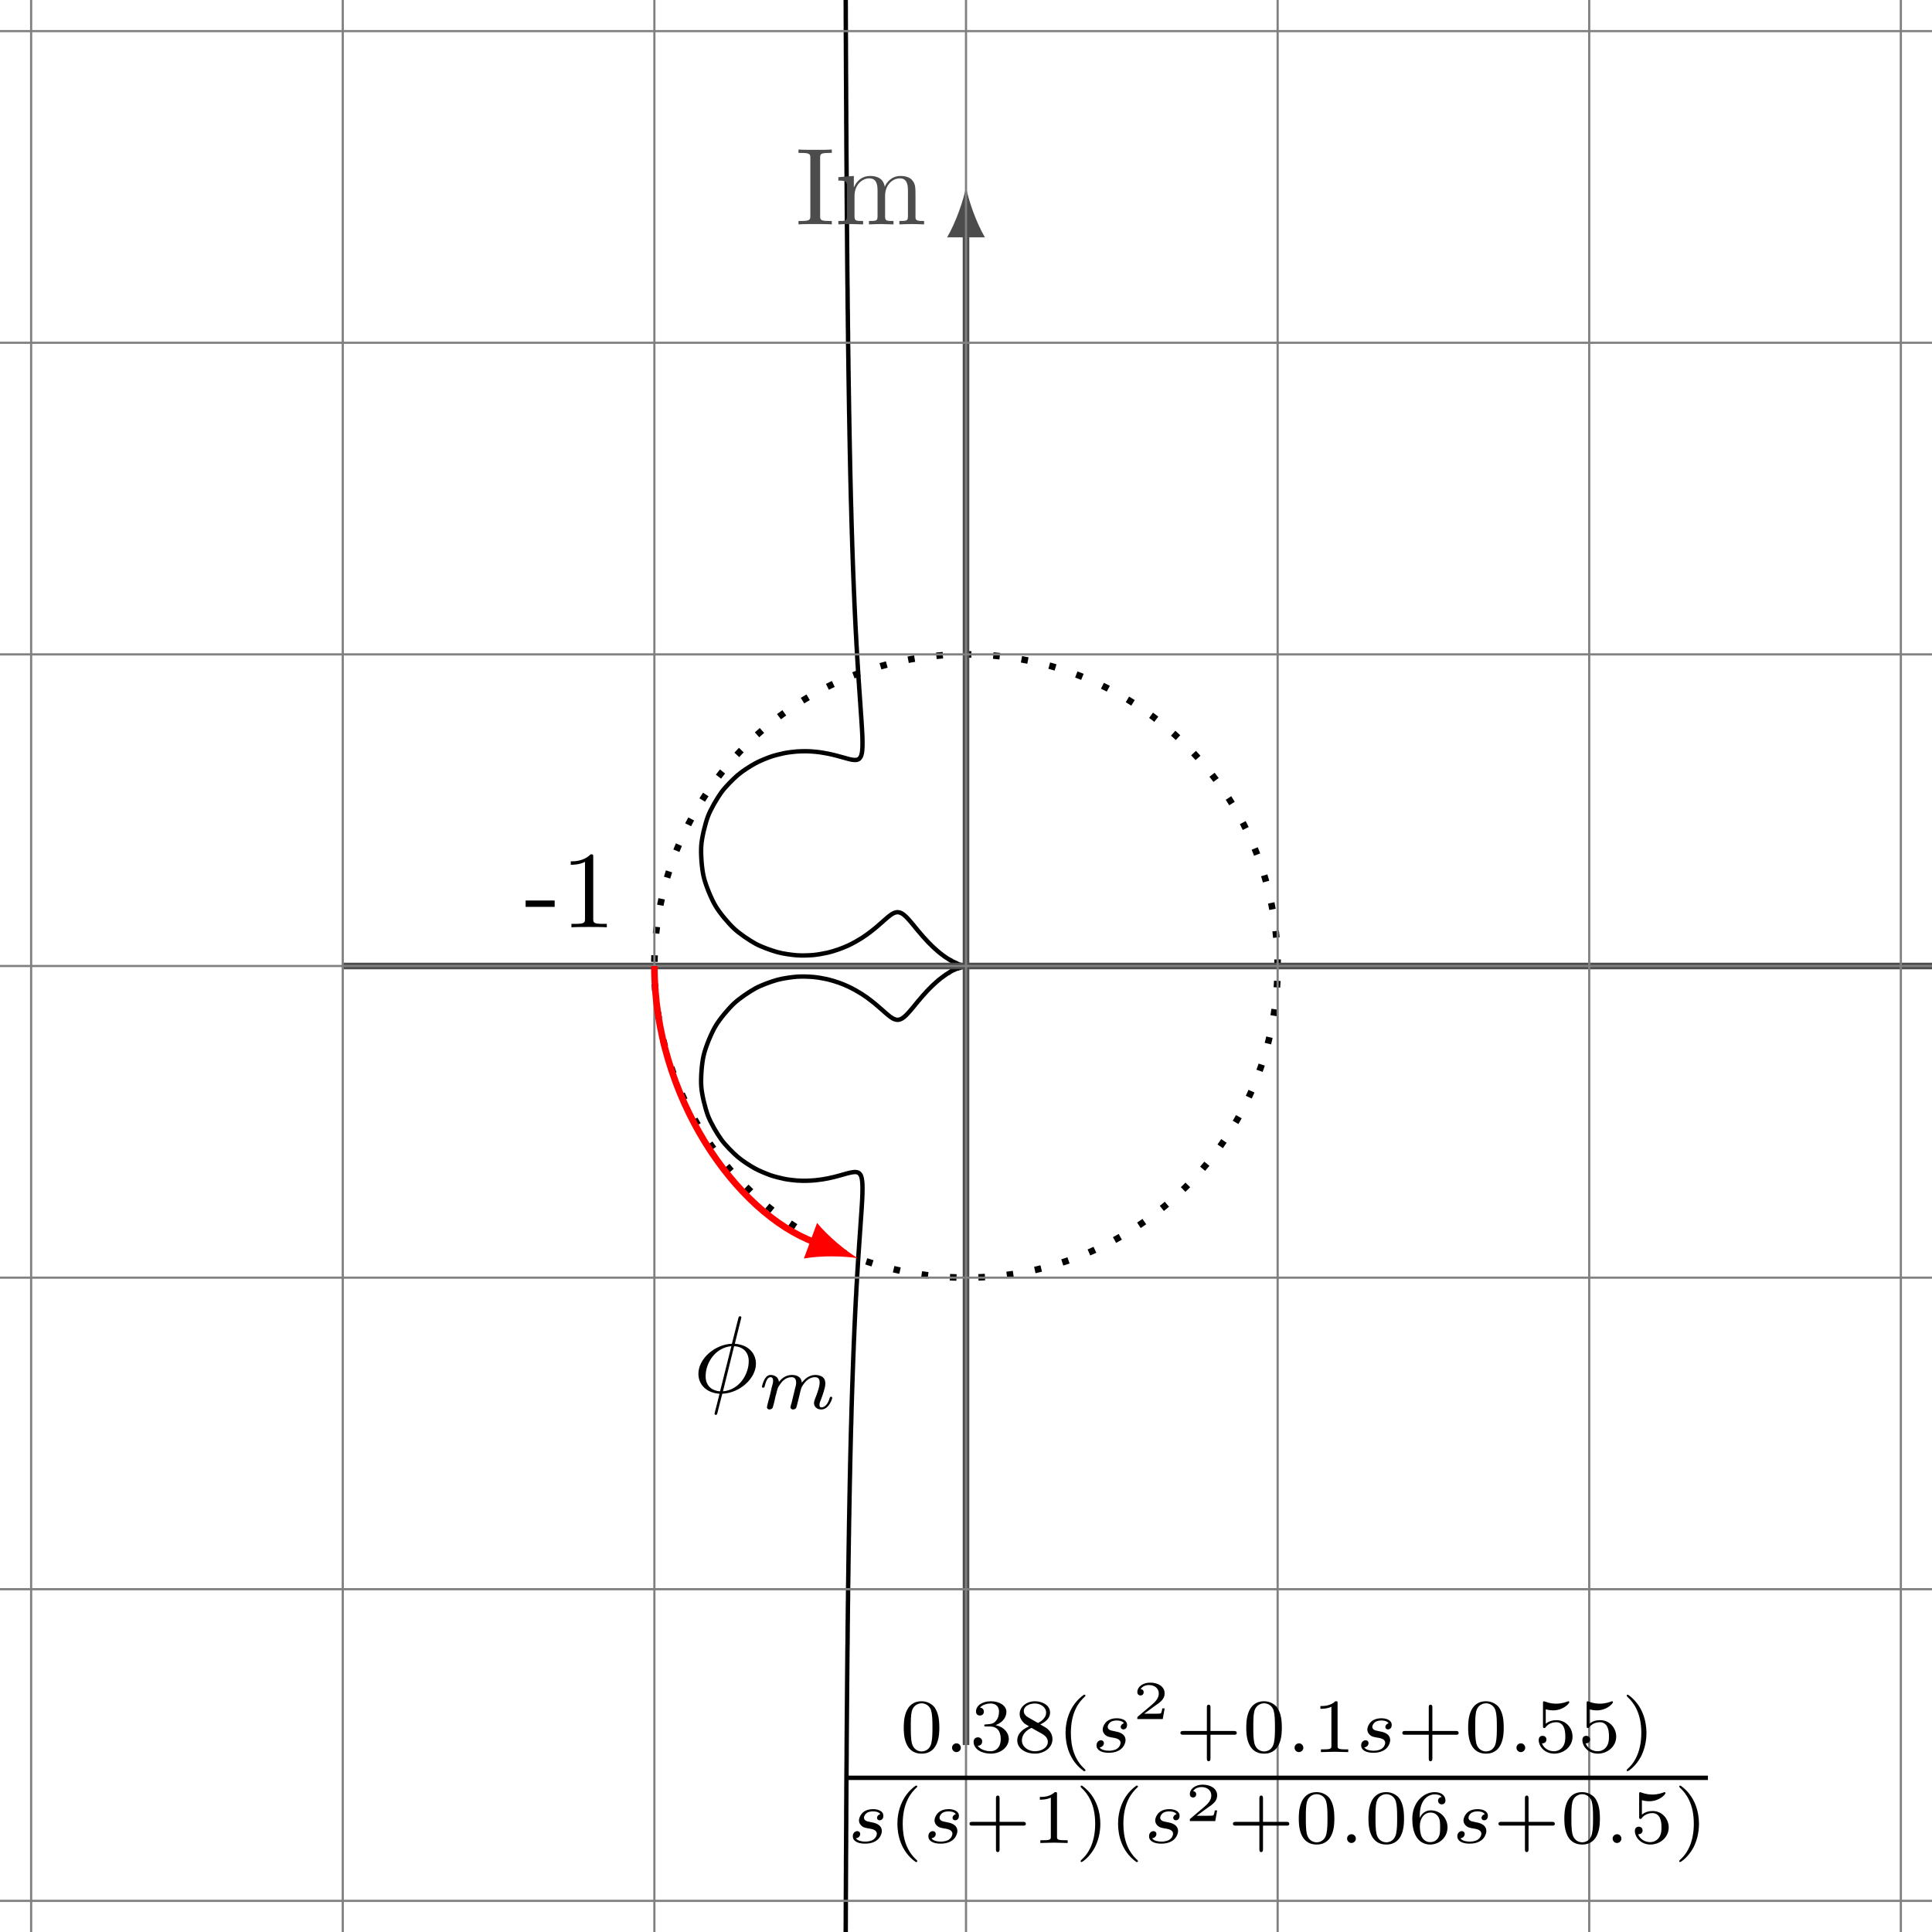 <svg height="400px" version="1.1" viewBox="0 0 175.748 175.748" width="400px" xmlns="http://www.w3.org/2000/svg" xmlns:xlink="http://www.w3.org/1999/xlink">
<defs>
<g>
<symbol id="glyph0-0" overflow="visible">
<path d="" style="stroke:none;"/>
</symbol>
<symbol id="glyph0-1" overflow="visible">
<path d="M 2.25 -6.031 C 2.25 -6.391 2.266 -6.5 3.062 -6.5 L 3.312 -6.5 L 3.312 -6.812 C 2.969 -6.781 2.188 -6.781 1.797 -6.781 C 1.422 -6.781 0.625 -6.781 0.281 -6.812 L 0.281 -6.5 L 0.531 -6.5 C 1.328 -6.5 1.359 -6.391 1.359 -6.031 L 1.359 -0.781 C 1.359 -0.422 1.328 -0.312 0.531 -0.312 L 0.281 -0.312 L 0.281 0 C 0.625 -0.031 1.422 -0.031 1.797 -0.031 C 2.188 -0.031 2.969 -0.031 3.312 0 L 3.312 -0.312 L 3.062 -0.312 C 2.266 -0.312 2.25 -0.422 2.25 -0.781 Z M 2.25 -6.031 " style="stroke:none;"/>
</symbol>
<symbol id="glyph0-2" overflow="visible">
<path d="M 1.094 -3.422 L 1.094 -0.75 C 1.094 -0.312 0.984 -0.312 0.312 -0.312 L 0.312 0 C 0.672 -0.016 1.172 -0.031 1.453 -0.031 C 1.703 -0.031 2.219 -0.016 2.562 0 L 2.562 -0.312 C 1.891 -0.312 1.781 -0.312 1.781 -0.75 L 1.781 -2.594 C 1.781 -3.625 2.5 -4.188 3.125 -4.188 C 3.766 -4.188 3.875 -3.656 3.875 -3.078 L 3.875 -0.75 C 3.875 -0.312 3.766 -0.312 3.094 -0.312 L 3.094 0 C 3.438 -0.016 3.953 -0.031 4.219 -0.031 C 4.469 -0.031 5 -0.016 5.328 0 L 5.328 -0.312 C 4.672 -0.312 4.562 -0.312 4.562 -0.75 L 4.562 -2.594 C 4.562 -3.625 5.266 -4.188 5.906 -4.188 C 6.531 -4.188 6.641 -3.656 6.641 -3.078 L 6.641 -0.75 C 6.641 -0.312 6.531 -0.312 5.859 -0.312 L 5.859 0 C 6.203 -0.016 6.719 -0.031 6.984 -0.031 C 7.25 -0.031 7.766 -0.016 8.109 0 L 8.109 -0.312 C 7.594 -0.312 7.344 -0.312 7.328 -0.609 L 7.328 -2.516 C 7.328 -3.375 7.328 -3.672 7.016 -4.031 C 6.875 -4.203 6.547 -4.406 5.969 -4.406 C 5.141 -4.406 4.688 -3.812 4.531 -3.422 C 4.391 -4.297 3.656 -4.406 3.203 -4.406 C 2.469 -4.406 2 -3.984 1.719 -3.359 L 1.719 -4.406 L 0.312 -4.297 L 0.312 -3.984 C 1.016 -3.984 1.094 -3.922 1.094 -3.422 Z M 1.094 -3.422 " style="stroke:none;"/>
</symbol>
<symbol id="glyph0-3" overflow="visible">
<path d="M 2.75 -1.859 L 2.75 -2.438 L 0.109 -2.438 L 0.109 -1.859 Z M 2.75 -1.859 " style="stroke:none;"/>
</symbol>
<symbol id="glyph0-4" overflow="visible">
<path d="M 2.938 -6.375 C 2.938 -6.625 2.938 -6.641 2.703 -6.641 C 2.078 -6 1.203 -6 0.891 -6 L 0.891 -5.688 C 1.094 -5.688 1.672 -5.688 2.188 -5.953 L 2.188 -0.781 C 2.188 -0.422 2.156 -0.312 1.266 -0.312 L 0.953 -0.312 L 0.953 0 C 1.297 -0.031 2.156 -0.031 2.562 -0.031 C 2.953 -0.031 3.828 -0.031 4.172 0 L 4.172 -0.312 L 3.859 -0.312 C 2.953 -0.312 2.938 -0.422 2.938 -0.781 Z M 2.938 -6.375 " style="stroke:none;"/>
</symbol>
<symbol id="glyph1-0" overflow="visible">
<path d="" style="stroke:none;"/>
</symbol>
<symbol id="glyph1-1" overflow="visible">
<path d="M 4.359 -6.672 C 4.359 -6.703 4.391 -6.812 4.391 -6.812 C 4.391 -6.828 4.391 -6.922 4.266 -6.922 C 4.172 -6.922 4.156 -6.891 4.109 -6.719 L 3.531 -4.422 C 1.953 -4.359 0.484 -3.047 0.484 -1.688 C 0.484 -0.734 1.188 0.047 2.406 0.125 C 2.328 0.422 2.25 0.75 2.172 1.062 C 2.047 1.531 1.953 1.906 1.953 1.938 C 1.953 2.031 2.031 2.047 2.078 2.047 C 2.125 2.047 2.141 2.031 2.172 2 C 2.188 1.984 2.25 1.75 2.281 1.609 L 2.656 0.125 C 4.266 0.062 5.719 -1.281 5.719 -2.609 C 5.719 -3.406 5.188 -4.312 3.797 -4.422 Z M 2.453 -0.094 C 1.859 -0.125 1.141 -0.484 1.141 -1.469 C 1.141 -2.672 2 -4.062 3.484 -4.203 Z M 3.734 -4.203 C 4.5 -4.156 5.062 -3.703 5.062 -2.828 C 5.062 -1.641 4.203 -0.219 2.719 -0.094 Z M 3.734 -4.203 " style="stroke:none;"/>
</symbol>
<symbol id="glyph2-0" overflow="visible">
<path d="" style="stroke:none;"/>
</symbol>
<symbol id="glyph2-1" overflow="visible">
<path d="M 3.031 -0.562 C 2.984 -0.422 2.922 -0.188 2.922 -0.156 C 2.922 0 3.047 0.062 3.156 0.062 C 3.297 0.062 3.406 -0.016 3.438 -0.078 C 3.469 -0.141 3.531 -0.375 3.562 -0.516 C 3.594 -0.641 3.672 -0.969 3.719 -1.141 C 3.75 -1.297 3.797 -1.453 3.828 -1.609 C 3.906 -1.906 3.906 -1.922 4.047 -2.141 C 4.266 -2.484 4.625 -2.875 5.156 -2.875 C 5.547 -2.875 5.578 -2.562 5.578 -2.391 C 5.578 -1.969 5.281 -1.203 5.156 -0.906 C 5.094 -0.703 5.062 -0.641 5.062 -0.531 C 5.062 -0.156 5.359 0.062 5.719 0.062 C 6.422 0.062 6.719 -0.891 6.719 -1 C 6.719 -1.094 6.641 -1.094 6.609 -1.094 C 6.516 -1.094 6.516 -1.047 6.484 -0.969 C 6.328 -0.406 6.016 -0.125 5.75 -0.125 C 5.594 -0.125 5.562 -0.219 5.562 -0.375 C 5.562 -0.531 5.609 -0.625 5.734 -0.938 C 5.812 -1.156 6.094 -1.891 6.094 -2.281 C 6.094 -2.391 6.094 -2.688 5.844 -2.891 C 5.719 -2.969 5.516 -3.078 5.188 -3.078 C 4.562 -3.078 4.188 -2.656 3.953 -2.375 C 3.906 -2.969 3.406 -3.078 3.047 -3.078 C 2.469 -3.078 2.078 -2.719 1.875 -2.438 C 1.828 -2.922 1.422 -3.078 1.125 -3.078 C 0.828 -3.078 0.672 -2.859 0.578 -2.703 C 0.422 -2.438 0.328 -2.047 0.328 -2 C 0.328 -1.922 0.422 -1.922 0.453 -1.922 C 0.547 -1.922 0.547 -1.938 0.594 -2.125 C 0.703 -2.531 0.844 -2.875 1.109 -2.875 C 1.297 -2.875 1.344 -2.719 1.344 -2.531 C 1.344 -2.406 1.281 -2.141 1.219 -1.953 C 1.172 -1.766 1.109 -1.484 1.078 -1.328 L 0.844 -0.438 C 0.828 -0.344 0.781 -0.172 0.781 -0.156 C 0.781 0 0.906 0.062 1.016 0.062 C 1.141 0.062 1.25 -0.016 1.297 -0.078 C 1.328 -0.141 1.375 -0.375 1.422 -0.516 C 1.453 -0.641 1.531 -0.969 1.562 -1.141 C 1.609 -1.297 1.656 -1.453 1.688 -1.609 C 1.766 -1.891 1.781 -1.953 1.984 -2.234 C 2.172 -2.516 2.5 -2.875 3.031 -2.875 C 3.422 -2.875 3.438 -2.516 3.438 -2.391 C 3.438 -2.219 3.422 -2.125 3.312 -1.734 Z M 3.031 -0.562 " style="stroke:none;"/>
</symbol>
<symbol id="glyph2-2" overflow="visible">
<path d="M 1.578 -0.391 C 1.578 -0.641 1.375 -0.797 1.188 -0.797 C 0.953 -0.797 0.781 -0.609 0.781 -0.406 C 0.781 -0.156 0.984 0 1.172 0 C 1.406 0 1.578 -0.188 1.578 -0.391 Z M 1.578 -0.391 " style="stroke:none;"/>
</symbol>
<symbol id="glyph2-3" overflow="visible">
<path d="M 3 -2.625 C 2.828 -2.578 2.703 -2.438 2.703 -2.297 C 2.703 -2.125 2.844 -2.062 2.938 -2.062 C 3.016 -2.062 3.281 -2.109 3.281 -2.469 C 3.281 -2.922 2.781 -3.078 2.344 -3.078 C 1.266 -3.078 1.062 -2.266 1.062 -2.062 C 1.062 -1.797 1.219 -1.625 1.312 -1.547 C 1.484 -1.406 1.609 -1.375 2.094 -1.297 C 2.25 -1.266 2.688 -1.188 2.688 -0.844 C 2.688 -0.719 2.609 -0.453 2.328 -0.281 C 2.047 -0.125 1.703 -0.125 1.625 -0.125 C 1.344 -0.125 0.953 -0.188 0.781 -0.422 C 1.016 -0.453 1.172 -0.625 1.172 -0.812 C 1.172 -0.984 1.047 -1.078 0.906 -1.078 C 0.703 -1.078 0.5 -0.906 0.5 -0.609 C 0.5 -0.188 0.938 0.062 1.609 0.062 C 2.906 0.062 3.141 -0.812 3.141 -1.078 C 3.141 -1.719 2.438 -1.844 2.172 -1.891 C 2.109 -1.906 1.938 -1.938 1.891 -1.953 C 1.641 -2 1.516 -2.141 1.516 -2.297 C 1.516 -2.453 1.641 -2.641 1.797 -2.75 C 1.984 -2.859 2.219 -2.875 2.344 -2.875 C 2.484 -2.875 2.844 -2.859 3 -2.625 Z M 3 -2.625 " style="stroke:none;"/>
</symbol>
<symbol id="glyph3-0" overflow="visible">
<path d="" style="stroke:none;"/>
</symbol>
<symbol id="glyph3-1" overflow="visible">
<path d="M 3.594 -2.219 C 3.594 -2.984 3.5 -3.547 3.188 -4.031 C 2.969 -4.344 2.531 -4.625 1.984 -4.625 C 0.359 -4.625 0.359 -2.719 0.359 -2.219 C 0.359 -1.719 0.359 0.141 1.984 0.141 C 3.594 0.141 3.594 -1.719 3.594 -2.219 Z M 1.984 -0.062 C 1.656 -0.062 1.234 -0.25 1.094 -0.812 C 1 -1.219 1 -1.797 1 -2.312 C 1 -2.828 1 -3.359 1.094 -3.734 C 1.25 -4.281 1.688 -4.438 1.984 -4.438 C 2.359 -4.438 2.719 -4.203 2.844 -3.797 C 2.953 -3.422 2.969 -2.922 2.969 -2.312 C 2.969 -1.797 2.969 -1.281 2.875 -0.844 C 2.734 -0.203 2.266 -0.062 1.984 -0.062 Z M 1.984 -0.062 " style="stroke:none;"/>
</symbol>
<symbol id="glyph3-2" overflow="visible">
<path d="M 1.906 -2.328 C 2.453 -2.328 2.844 -1.953 2.844 -1.203 C 2.844 -0.344 2.328 -0.078 1.938 -0.078 C 1.656 -0.078 1.031 -0.156 0.75 -0.578 C 1.078 -0.578 1.156 -0.812 1.156 -0.969 C 1.156 -1.188 0.984 -1.344 0.766 -1.344 C 0.578 -1.344 0.375 -1.219 0.375 -0.938 C 0.375 -0.281 1.094 0.141 1.938 0.141 C 2.906 0.141 3.578 -0.516 3.578 -1.203 C 3.578 -1.75 3.141 -2.297 2.375 -2.453 C 3.094 -2.719 3.359 -3.234 3.359 -3.672 C 3.359 -4.219 2.734 -4.625 1.953 -4.625 C 1.188 -4.625 0.594 -4.25 0.594 -3.688 C 0.594 -3.453 0.75 -3.328 0.953 -3.328 C 1.172 -3.328 1.312 -3.484 1.312 -3.672 C 1.312 -3.875 1.172 -4.031 0.953 -4.047 C 1.203 -4.344 1.672 -4.422 1.938 -4.422 C 2.25 -4.422 2.688 -4.266 2.688 -3.672 C 2.688 -3.375 2.594 -3.047 2.406 -2.844 C 2.188 -2.578 1.984 -2.562 1.641 -2.531 C 1.469 -2.516 1.453 -2.516 1.422 -2.516 C 1.406 -2.516 1.344 -2.5 1.344 -2.422 C 1.344 -2.328 1.406 -2.328 1.531 -2.328 Z M 1.906 -2.328 " style="stroke:none;"/>
</symbol>
<symbol id="glyph3-3" overflow="visible">
<path d="M 2.469 -2.516 C 3.016 -2.781 3.359 -3.109 3.359 -3.594 C 3.359 -4.266 2.656 -4.625 1.984 -4.625 C 1.219 -4.625 0.594 -4.125 0.594 -3.469 C 0.594 -3.141 0.75 -2.906 0.875 -2.766 C 1 -2.609 1.047 -2.578 1.453 -2.344 C 1.062 -2.172 0.375 -1.797 0.375 -1.062 C 0.375 -0.297 1.172 0.141 1.969 0.141 C 2.859 0.141 3.578 -0.422 3.578 -1.172 C 3.578 -1.641 3.312 -2.031 2.906 -2.266 C 2.812 -2.328 2.578 -2.453 2.469 -2.516 Z M 1.344 -3.172 C 1.156 -3.281 0.969 -3.469 0.969 -3.734 C 0.969 -4.172 1.469 -4.422 1.969 -4.422 C 2.516 -4.422 3 -4.078 3 -3.594 C 3 -2.969 2.266 -2.656 2.266 -2.656 C 2.25 -2.656 2.234 -2.656 2.188 -2.688 Z M 1.672 -2.203 L 2.641 -1.656 C 2.812 -1.547 3.156 -1.344 3.156 -0.938 C 3.156 -0.406 2.578 -0.078 1.984 -0.078 C 1.344 -0.078 0.797 -0.5 0.797 -1.062 C 0.797 -1.578 1.172 -1.984 1.672 -2.203 Z M 1.672 -2.203 " style="stroke:none;"/>
</symbol>
<symbol id="glyph3-4" overflow="visible">
<path d="M 2.469 -5.219 C 1.156 -4.297 0.797 -2.812 0.797 -1.75 C 0.797 -0.766 1.094 0.766 2.469 1.734 C 2.531 1.734 2.609 1.734 2.609 1.656 C 2.609 1.609 2.594 1.594 2.547 1.547 C 1.609 0.703 1.281 -0.469 1.281 -1.734 C 1.281 -3.625 2 -4.547 2.562 -5.062 C 2.594 -5.094 2.609 -5.109 2.609 -5.141 C 2.609 -5.219 2.531 -5.219 2.469 -5.219 Z M 2.469 -5.219 " style="stroke:none;"/>
</symbol>
<symbol id="glyph3-5" overflow="visible">
<path d="M 3.219 -1.578 L 5.359 -1.578 C 5.453 -1.578 5.609 -1.578 5.609 -1.734 C 5.609 -1.922 5.453 -1.922 5.359 -1.922 L 3.219 -1.922 L 3.219 -4.062 C 3.219 -4.141 3.219 -4.312 3.062 -4.312 C 2.891 -4.312 2.891 -4.156 2.891 -4.062 L 2.891 -1.922 L 0.75 -1.922 C 0.656 -1.922 0.484 -1.922 0.484 -1.75 C 0.484 -1.578 0.641 -1.578 0.75 -1.578 L 2.891 -1.578 L 2.891 0.562 C 2.891 0.656 2.891 0.828 3.047 0.828 C 3.219 0.828 3.219 0.656 3.219 0.562 Z M 3.219 -1.578 " style="stroke:none;"/>
</symbol>
<symbol id="glyph3-6" overflow="visible">
<path d="M 2.328 -4.438 C 2.328 -4.625 2.328 -4.625 2.125 -4.625 C 1.672 -4.188 1.047 -4.188 0.766 -4.188 L 0.766 -3.938 C 0.922 -3.938 1.391 -3.938 1.766 -4.125 L 1.766 -0.578 C 1.766 -0.344 1.766 -0.25 1.078 -0.25 L 0.812 -0.25 L 0.812 0 C 0.938 0 1.797 -0.031 2.047 -0.031 C 2.266 -0.031 3.141 0 3.297 0 L 3.297 -0.25 L 3.031 -0.25 C 2.328 -0.25 2.328 -0.344 2.328 -0.578 Z M 2.328 -4.438 " style="stroke:none;"/>
</symbol>
<symbol id="glyph3-7" overflow="visible">
<path d="M 1.078 -3.891 C 1.438 -3.797 1.641 -3.797 1.75 -3.797 C 2.672 -3.797 3.219 -4.422 3.219 -4.531 C 3.219 -4.609 3.172 -4.625 3.141 -4.625 C 3.125 -4.625 3.109 -4.625 3.078 -4.609 C 2.906 -4.547 2.547 -4.406 2.031 -4.406 C 1.828 -4.406 1.469 -4.422 1.016 -4.594 C 0.938 -4.625 0.922 -4.625 0.922 -4.625 C 0.828 -4.625 0.828 -4.547 0.828 -4.438 L 0.828 -2.391 C 0.828 -2.266 0.828 -2.188 0.938 -2.188 C 1 -2.188 1.016 -2.188 1.078 -2.281 C 1.375 -2.656 1.812 -2.719 2.047 -2.719 C 2.469 -2.719 2.656 -2.391 2.688 -2.328 C 2.812 -2.094 2.859 -1.828 2.859 -1.422 C 2.859 -1.219 2.859 -0.812 2.641 -0.5 C 2.469 -0.25 2.172 -0.078 1.828 -0.078 C 1.375 -0.078 0.906 -0.328 0.734 -0.797 C 1 -0.781 1.141 -0.953 1.141 -1.141 C 1.141 -1.438 0.875 -1.484 0.781 -1.484 C 0.781 -1.484 0.438 -1.484 0.438 -1.109 C 0.438 -0.484 1.016 0.141 1.844 0.141 C 2.734 0.141 3.516 -0.516 3.516 -1.406 C 3.516 -2.188 2.922 -2.906 2.062 -2.906 C 1.75 -2.906 1.391 -2.844 1.078 -2.578 Z M 1.078 -3.891 " style="stroke:none;"/>
</symbol>
<symbol id="glyph3-8" overflow="visible">
<path d="M 0.625 -5.219 C 0.578 -5.219 0.5 -5.219 0.5 -5.141 C 0.5 -5.109 0.516 -5.094 0.562 -5.031 C 1.156 -4.484 1.828 -3.547 1.828 -1.75 C 1.828 -0.297 1.375 0.812 0.625 1.484 C 0.5 1.609 0.5 1.609 0.5 1.656 C 0.5 1.688 0.516 1.734 0.578 1.734 C 0.672 1.734 1.328 1.281 1.797 0.406 C 2.094 -0.172 2.297 -0.922 2.297 -1.734 C 2.297 -2.719 2 -4.25 0.625 -5.219 Z M 0.625 -5.219 " style="stroke:none;"/>
</symbol>
<symbol id="glyph3-9" overflow="visible">
<path d="M 1.047 -2.281 C 1.047 -2.844 1.094 -3.359 1.359 -3.797 C 1.594 -4.172 1.969 -4.422 2.422 -4.422 C 2.625 -4.422 2.906 -4.375 3.047 -4.188 C 2.875 -4.172 2.719 -4.047 2.719 -3.844 C 2.719 -3.672 2.844 -3.516 3.047 -3.516 C 3.266 -3.516 3.391 -3.656 3.391 -3.859 C 3.391 -4.266 3.094 -4.625 2.406 -4.625 C 1.406 -4.625 0.375 -3.703 0.375 -2.203 C 0.375 -0.406 1.219 0.141 2 0.141 C 2.844 0.141 3.578 -0.516 3.578 -1.422 C 3.578 -2.312 2.875 -2.969 2.062 -2.969 C 1.5 -2.969 1.203 -2.594 1.047 -2.281 Z M 2 -0.078 C 1.641 -0.078 1.375 -0.281 1.219 -0.594 C 1.125 -0.797 1.062 -1.156 1.062 -1.562 C 1.062 -2.25 1.469 -2.766 2.031 -2.766 C 2.344 -2.766 2.562 -2.641 2.734 -2.391 C 2.906 -2.125 2.906 -1.828 2.906 -1.422 C 2.906 -1.031 2.906 -0.734 2.719 -0.453 C 2.562 -0.219 2.328 -0.078 2 -0.078 Z M 2 -0.078 " style="stroke:none;"/>
</symbol>
<symbol id="glyph4-0" overflow="visible">
<path d="" style="stroke:none;"/>
</symbol>
<symbol id="glyph4-1" overflow="visible">
<path d="M 2.938 -0.969 L 2.719 -0.969 C 2.719 -0.875 2.656 -0.562 2.578 -0.516 C 2.547 -0.484 2.125 -0.484 2.047 -0.484 L 1.078 -0.484 C 1.406 -0.719 1.766 -1 2.062 -1.203 C 2.516 -1.516 2.938 -1.797 2.938 -2.328 C 2.938 -2.969 2.328 -3.312 1.625 -3.312 C 0.953 -3.312 0.453 -2.938 0.453 -2.438 C 0.453 -2.188 0.672 -2.141 0.75 -2.141 C 0.875 -2.141 1.031 -2.234 1.031 -2.438 C 1.031 -2.609 0.906 -2.719 0.75 -2.719 C 0.891 -2.953 1.188 -3.094 1.516 -3.094 C 2 -3.094 2.406 -2.812 2.406 -2.328 C 2.406 -1.906 2.109 -1.578 1.734 -1.266 L 0.516 -0.234 C 0.469 -0.188 0.453 -0.188 0.453 -0.156 L 0.453 0 L 2.766 0 Z M 2.938 -0.969 " style="stroke:none;"/>
</symbol>
</g>
<clipPath id="clip1">
  <path d="M 58 0 L 94 0 L 94 175.746 L 58 175.746 Z M 58 0 "/>
</clipPath>
<clipPath id="clip2">
  <path d="M 30 87 L 175.746 87 L 175.746 89 L 30 89 Z M 30 87 "/>
</clipPath>
<clipPath id="clip3">
  <path d="M 0 0 L 175.746 0 L 175.746 175.746 L 0 175.746 Z M 0 0 "/>
</clipPath>
</defs>
<g id="surface1">
<g clip-path="url(#clip1)" clip-rule="nonzero">
<path d="M -11.019 -117.618 C -11.019 -117.618 -11.015 -117.021 -11.015 -116.794 C -11.015 -116.567 -11.015 -116.204 -11.015 -115.978 C -11.015 -115.751 -11.015 -115.392 -11.015 -115.165 C -11.011 -114.942 -11.011 -114.583 -11.011 -114.36 C -11.011 -114.138 -11.011 -113.782 -11.011 -113.56 C -11.011 -113.341 -11.011 -112.985 -11.007 -112.767 C -11.007 -112.548 -11.007 -112.196 -11.007 -111.978 C -11.007 -111.759 -11.007 -111.411 -11.007 -111.192 C -11.007 -110.978 -11.003 -110.63 -11.003 -110.415 C -11.003 -110.2 -11.003 -109.853 -11.003 -109.642 C -11.003 -109.427 -11.003 -109.083 -11.003 -108.872 C -10.999 -108.661 -10.999 -108.321 -10.999 -108.11 C -10.999 -107.899 -10.999 -107.56 -10.999 -107.353 C -10.999 -107.142 -10.995 -106.806 -10.995 -106.599 C -10.995 -106.392 -10.995 -106.06 -10.995 -105.853 C -10.995 -105.646 -10.995 -105.314 -10.991 -105.11 C -10.991 -104.903 -10.991 -104.575 -10.991 -104.372 C -10.991 -104.169 -10.991 -103.841 -10.991 -103.638 C -10.987 -103.439 -10.987 -103.114 -10.987 -102.911 C -10.987 -102.712 -10.987 -102.388 -10.987 -102.189 C -10.987 -101.989 -10.983 -101.669 -10.983 -101.47 C -10.983 -101.274 -10.983 -100.954 -10.983 -100.759 C -10.983 -100.564 -10.979 -100.247 -10.979 -100.052 C -10.979 -99.856 -10.979 -99.54 -10.979 -99.349 C -10.979 -99.153 -10.976 -98.841 -10.976 -98.649 C -10.976 -98.454 -10.976 -98.146 -10.976 -97.954 C -10.976 -97.763 -10.972 -97.458 -10.972 -97.267 C -10.972 -97.075 -10.972 -96.771 -10.972 -96.583 C -10.972 -96.392 -10.968 -96.091 -10.968 -95.903 C -10.968 -95.716 -10.968 -95.415 -10.968 -95.228 C -10.968 -95.04 -10.964 -94.743 -10.964 -94.556 C -10.964 -94.372 -10.964 -94.075 -10.964 -93.892 C -10.964 -93.708 -10.96 -93.411 -10.96 -93.228 C -10.96 -93.048 -10.96 -92.755 -10.96 -92.571 C -10.96 -92.392 -10.956 -92.099 -10.956 -91.919 C -10.956 -91.739 -10.956 -91.45 -10.956 -91.271 C -10.952 -91.091 -10.952 -90.806 -10.952 -90.626 C -10.952 -90.45 -10.952 -90.165 -10.948 -89.989 C -10.948 -89.81 -10.948 -89.528 -10.948 -89.353 C -10.948 -89.177 -10.944 -88.896 -10.944 -88.724 C -10.944 -88.548 -10.944 -88.271 -10.944 -88.095 C -10.94 -87.923 -10.94 -87.646 -10.94 -87.474 C -10.94 -87.302 -10.94 -87.024 -10.937 -86.856 C -10.937 -86.685 -10.937 -86.411 -10.937 -86.239 C -10.937 -86.071 -10.933 -85.798 -10.933 -85.63 C -10.933 -85.462 -10.933 -85.192 -10.933 -85.024 C -10.929 -84.856 -10.929 -84.591 -10.929 -84.423 C -10.929 -84.259 -10.925 -83.989 -10.925 -83.825 C -10.925 -83.661 -10.925 -83.396 -10.925 -83.231 C -10.921 -83.067 -10.921 -82.806 -10.921 -82.642 C -10.921 -82.478 -10.917 -82.22 -10.917 -82.056 C -10.917 -81.896 -10.917 -81.638 -10.917 -81.474 C -10.913 -81.314 -10.913 -81.056 -10.913 -80.899 C -10.913 -80.739 -10.909 -80.481 -10.909 -80.325 C -10.909 -80.165 -10.909 -79.911 -10.905 -79.755 C -10.905 -79.595 -10.905 -79.345 -10.905 -79.189 C -10.901 -79.032 -10.901 -78.778 -10.901 -78.626 C -10.901 -78.47 -10.897 -78.22 -10.897 -78.067 C -10.897 -77.911 -10.897 -77.665 -10.894 -77.513 C -10.894 -77.356 -10.894 -77.11 -10.894 -76.958 C -10.89 -76.806 -10.89 -76.564 -10.89 -76.411 C -10.89 -76.263 -10.886 -76.021 -10.886 -75.868 C -10.886 -75.72 -10.886 -75.478 -10.882 -75.329 C -10.882 -75.181 -10.882 -74.939 -10.882 -74.79 C -10.878 -74.642 -10.878 -74.407 -10.878 -74.259 C -10.874 -74.11 -10.874 -73.876 -10.874 -73.731 C -10.874 -73.583 -10.87 -73.349 -10.87 -73.204 C -10.87 -73.06 -10.866 -72.825 -10.866 -72.681 C -10.866 -72.536 -10.866 -72.306 -10.862 -72.161 C -10.862 -72.021 -10.862 -71.79 -10.858 -71.646 C -10.858 -71.505 -10.858 -71.278 -10.858 -71.134 C -10.854 -70.993 -10.854 -70.767 -10.854 -70.626 C -10.851 -70.485 -10.851 -70.263 -10.851 -70.122 C -10.851 -69.981 -10.847 -69.759 -10.847 -69.622 C -10.847 -69.481 -10.843 -69.259 -10.843 -69.122 C -10.843 -68.985 -10.839 -68.763 -10.839 -68.626 C -10.839 -68.489 -10.835 -68.271 -10.835 -68.134 C -10.835 -68.001 -10.831 -67.782 -10.831 -67.646 C -10.831 -67.513 -10.827 -67.298 -10.827 -67.161 C -10.827 -67.028 -10.823 -66.814 -10.823 -66.681 C -10.823 -66.548 -10.819 -66.333 -10.819 -66.2 C -10.819 -66.067 -10.815 -65.856 -10.815 -65.724 C -10.815 -65.595 -10.812 -65.384 -10.812 -65.255 C -10.812 -65.122 -10.808 -64.915 -10.808 -64.786 C -10.808 -64.653 -10.804 -64.446 -10.804 -64.317 C -10.804 -64.189 -10.8 -63.981 -10.8 -63.856 C -10.8 -63.728 -10.796 -63.524 -10.796 -63.396 C -10.796 -63.267 -10.792 -63.063 -10.792 -62.938 C -10.788 -62.813 -10.788 -62.61 -10.788 -62.485 C -10.784 -62.36 -10.784 -62.157 -10.784 -62.032 C -10.78 -61.911 -10.78 -61.712 -10.776 -61.587 C -10.776 -61.462 -10.776 -61.267 -10.772 -61.142 C -10.772 -61.021 -10.769 -60.821 -10.769 -60.7 C -10.769 -60.579 -10.765 -60.384 -10.765 -60.263 C -10.765 -60.142 -10.761 -59.946 -10.761 -59.825 C -10.757 -59.704 -10.757 -59.513 -10.753 -59.392 C -10.753 -59.274 -10.753 -59.083 -10.749 -58.962 C -10.749 -58.845 -10.745 -58.653 -10.745 -58.536 C -10.745 -58.415 -10.741 -58.228 -10.741 -58.11 C -10.737 -57.993 -10.737 -57.806 -10.733 -57.688 C -10.733 -57.571 -10.729 -57.388 -10.729 -57.271 C -10.729 -57.153 -10.726 -56.97 -10.726 -56.853 C -10.726 -56.739 -10.722 -56.556 -10.722 -56.442 C -10.718 -56.325 -10.718 -56.142 -10.714 -56.028 C -10.714 -55.915 -10.71 -55.735 -10.71 -55.622 C -10.706 -55.509 -10.706 -55.329 -10.702 -55.216 C -10.702 -55.106 -10.702 -54.927 -10.698 -54.813 C -10.698 -54.704 -10.694 -54.524 -10.694 -54.415 C -10.69 -54.306 -10.69 -54.13 -10.687 -54.017 C -10.687 -53.907 -10.683 -53.731 -10.683 -53.622 C -10.679 -53.517 -10.679 -53.341 -10.675 -53.231 C -10.675 -53.122 -10.671 -52.95 -10.671 -52.841 C -10.671 -52.735 -10.667 -52.563 -10.663 -52.458 C -10.663 -52.349 -10.659 -52.177 -10.659 -52.071 C -10.659 -51.966 -10.655 -51.798 -10.651 -51.692 C -10.651 -51.587 -10.647 -51.415 -10.647 -51.313 C -10.644 -51.208 -10.644 -51.04 -10.64 -50.935 C -10.64 -50.833 -10.636 -50.665 -10.636 -50.56 C -10.632 -50.458 -10.632 -50.294 -10.628 -50.188 C -10.628 -50.087 -10.624 -49.923 -10.62 -49.821 C -10.62 -49.72 -10.616 -49.556 -10.616 -49.454 C -10.612 -49.353 -10.612 -49.192 -10.608 -49.091 C -10.608 -48.989 -10.604 -48.829 -10.601 -48.728 C -10.601 -48.63 -10.597 -48.47 -10.597 -48.368 C -10.593 -48.271 -10.593 -48.11 -10.589 -48.013 C -10.589 -47.915 -10.585 -47.755 -10.581 -47.657 C -10.581 -47.56 -10.577 -47.403 -10.577 -47.306 C -10.573 -47.208 -10.569 -47.052 -10.569 -46.954 C -10.565 -46.86 -10.565 -46.704 -10.562 -46.606 C -10.562 -46.513 -10.558 -46.36 -10.554 -46.263 C -10.554 -46.169 -10.55 -46.017 -10.546 -45.919 C -10.546 -45.825 -10.542 -45.673 -10.542 -45.579 C -10.538 -45.485 -10.534 -45.333 -10.534 -45.243 C -10.53 -45.149 -10.526 -44.997 -10.526 -44.903 C -10.522 -44.813 -10.519 -44.665 -10.519 -44.571 C -10.515 -44.478 -10.511 -44.333 -10.511 -44.239 C -10.507 -44.149 -10.503 -44.001 -10.503 -43.911 C -10.499 -43.817 -10.495 -43.673 -10.495 -43.583 C -10.491 -43.493 -10.487 -43.349 -10.487 -43.259 C -10.483 -43.169 -10.479 -43.024 -10.479 -42.935 C -10.476 -42.845 -10.472 -42.704 -10.472 -42.614 C -10.468 -42.524 -10.464 -42.384 -10.464 -42.294 C -10.46 -42.208 -10.456 -42.067 -10.456 -41.978 C -10.452 -41.892 -10.448 -41.751 -10.444 -41.665 C -10.444 -41.579 -10.44 -41.438 -10.437 -41.353 C -10.437 -41.267 -10.433 -41.13 -10.429 -41.044 C -10.429 -40.958 -10.425 -40.821 -10.421 -40.735 C -10.417 -40.649 -10.413 -40.513 -10.413 -40.427 C -10.409 -40.345 -10.405 -40.208 -10.405 -40.126 C -10.401 -40.04 -10.397 -39.907 -10.394 -39.821 C -10.394 -39.739 -10.386 -39.606 -10.386 -39.521 C -10.382 -39.438 -10.378 -39.306 -10.378 -39.224 C -10.374 -39.142 -10.37 -39.009 -10.366 -38.931 C -10.366 -38.849 -10.362 -38.716 -10.358 -38.634 C -10.354 -38.552 -10.351 -38.423 -10.351 -38.345 C -10.347 -38.263 -10.343 -38.134 -10.339 -38.052 C -10.335 -37.974 -10.331 -37.845 -10.331 -37.767 C -10.327 -37.685 -10.323 -37.56 -10.319 -37.478 C -10.319 -37.399 -10.312 -37.274 -10.312 -37.196 C -10.308 -37.118 -10.304 -36.989 -10.3 -36.915 C -10.3 -36.837 -10.292 -36.712 -10.292 -36.634 C -10.288 -36.556 -10.284 -36.431 -10.28 -36.356 C -10.276 -36.278 -10.272 -36.153 -10.272 -36.079 C -10.269 -36.001 -10.265 -35.88 -10.261 -35.806 C -10.257 -35.728 -10.253 -35.606 -10.249 -35.532 C -10.249 -35.458 -10.241 -35.337 -10.241 -35.263 C -10.237 -35.185 -10.233 -35.067 -10.229 -34.993 C -10.226 -34.919 -10.222 -34.798 -10.218 -34.724 C -10.214 -34.649 -10.21 -34.532 -10.21 -34.462 C -10.206 -34.388 -10.202 -34.271 -10.198 -34.196 C -10.194 -34.126 -10.19 -34.009 -10.187 -33.935 C -10.183 -33.864 -10.179 -33.747 -10.175 -33.677 C -10.171 -33.603 -10.167 -33.489 -10.163 -33.419 C -10.163 -33.349 -10.155 -33.231 -10.155 -33.161 C -10.151 -33.091 -10.144 -32.978 -10.144 -32.907 C -10.14 -32.837 -10.136 -32.724 -10.132 -32.657 C -10.128 -32.587 -10.124 -32.474 -10.12 -32.407 C -10.116 -32.337 -10.112 -32.224 -10.108 -32.157 C -10.104 -32.087 -10.101 -31.978 -10.097 -31.911 C -10.093 -31.841 -10.089 -31.731 -10.085 -31.665 C -10.081 -31.595 -10.077 -31.489 -10.073 -31.423 C -10.069 -31.353 -10.065 -31.247 -10.062 -31.181 C -10.058 -31.114 -10.054 -31.005 -10.05 -30.939 C -10.046 -30.872 -10.042 -30.767 -10.038 -30.7 C -10.034 -30.634 -10.026 -30.532 -10.026 -30.466 C -10.022 -30.399 -10.015 -30.294 -10.015 -30.231 C -10.011 -30.165 -10.003 -30.064 -9.999 -29.997 C -9.995 -29.935 -9.991 -29.829 -9.987 -29.767 C -9.983 -29.704 -9.979 -29.603 -9.976 -29.536 C -9.972 -29.474 -9.968 -29.372 -9.964 -29.31 C -9.96 -29.247 -9.952 -29.146 -9.952 -29.083 C -9.948 -29.021 -9.94 -28.923 -9.937 -28.86 C -9.933 -28.798 -9.929 -28.7 -9.925 -28.638 C -9.921 -28.575 -9.917 -28.478 -9.913 -28.415 C -9.909 -28.356 -9.901 -28.259 -9.901 -28.196 C -9.897 -28.138 -9.89 -28.04 -9.886 -27.981 C -9.882 -27.919 -9.878 -27.825 -9.874 -27.767 C -9.87 -27.704 -9.862 -27.61 -9.862 -27.552 C -9.858 -27.493 -9.851 -27.399 -9.847 -27.341 C -9.843 -27.282 -9.839 -27.189 -9.835 -27.13 C -9.831 -27.071 -9.827 -26.978 -9.823 -26.919 C -9.819 -26.864 -9.812 -26.771 -9.808 -26.716 C -9.804 -26.657 -9.8 -26.567 -9.796 -26.509 C -9.792 -26.454 -9.784 -26.36 -9.784 -26.306 C -9.78 -26.251 -9.772 -26.161 -9.769 -26.103 C -9.765 -26.048 -9.761 -25.958 -9.757 -25.903 C -9.753 -25.849 -9.745 -25.763 -9.741 -25.708 C -9.737 -25.653 -9.733 -25.564 -9.729 -25.509 C -9.726 -25.458 -9.722 -25.372 -9.718 -25.317 C -9.714 -25.263 -9.706 -25.177 -9.702 -25.122 C -9.698 -25.071 -9.694 -24.985 -9.69 -24.935 C -9.687 -24.88 -9.679 -24.798 -9.675 -24.743 C -9.675 -24.692 -9.667 -24.61 -9.663 -24.556 C -9.659 -24.505 -9.655 -24.423 -9.651 -24.372 C -9.647 -24.321 -9.644 -24.239 -9.64 -24.189 C -9.636 -24.138 -9.628 -24.056 -9.624 -24.009 C -9.624 -23.958 -9.616 -23.876 -9.612 -23.829 C -9.608 -23.778 -9.604 -23.7 -9.601 -23.649 C -9.597 -23.603 -9.593 -23.524 -9.589 -23.474 C -9.585 -23.427 -9.581 -23.349 -9.577 -23.302 C -9.573 -23.251 -9.565 -23.177 -9.565 -23.13 C -9.562 -23.083 -9.554 -23.005 -9.554 -22.958 C -9.55 -22.911 -9.542 -22.837 -9.542 -22.79 C -9.538 -22.747 -9.534 -22.673 -9.53 -22.626 C -9.526 -22.579 -9.522 -22.509 -9.519 -22.462 C -9.515 -22.419 -9.511 -22.345 -9.507 -22.302 C -9.503 -22.255 -9.499 -22.185 -9.499 -22.142 C -9.495 -22.099 -9.491 -22.028 -9.487 -21.985 C -9.483 -21.942 -9.479 -21.872 -9.479 -21.829 C -9.476 -21.79 -9.472 -21.72 -9.468 -21.681 C -9.468 -21.638 -9.464 -21.571 -9.46 -21.528 C -9.456 -21.489 -9.456 -21.423 -9.452 -21.38 C -9.448 -21.341 -9.448 -21.278 -9.444 -21.235 C -9.444 -21.196 -9.44 -21.134 -9.437 -21.095 C -9.437 -21.056 -9.433 -20.993 -9.433 -20.954 C -9.429 -20.915 -9.429 -20.856 -9.425 -20.817 C -9.425 -20.782 -9.425 -20.72 -9.421 -20.685 C -9.421 -20.646 -9.421 -20.591 -9.421 -20.552 C -9.417 -20.517 -9.417 -20.458 -9.417 -20.423 C -9.417 -20.388 -9.417 -20.333 -9.417 -20.298 C -9.417 -20.267 -9.417 -20.212 -9.417 -20.177 C -9.417 -20.146 -9.417 -20.091 -9.417 -20.06 C -9.417 -20.028 -9.421 -19.978 -9.421 -19.942 C -9.421 -19.911 -9.425 -19.864 -9.425 -19.833 C -9.425 -19.802 -9.429 -19.755 -9.433 -19.724 C -9.433 -19.696 -9.437 -19.649 -9.44 -19.622 C -9.444 -19.595 -9.448 -19.552 -9.452 -19.524 C -9.456 -19.497 -9.46 -19.454 -9.464 -19.427 C -9.468 -19.403 -9.476 -19.36 -9.479 -19.337 C -9.487 -19.314 -9.495 -19.274 -9.503 -19.251 C -9.507 -19.231 -9.519 -19.192 -9.522 -19.173 C -9.53 -19.149 -9.542 -19.118 -9.55 -19.099 C -9.558 -19.079 -9.573 -19.048 -9.581 -19.028 C -9.593 -19.013 -9.608 -18.981 -9.62 -18.966 C -9.632 -18.95 -9.647 -18.927 -9.663 -18.911 C -9.675 -18.896 -9.698 -18.876 -9.71 -18.86 C -9.726 -18.849 -9.749 -18.829 -9.769 -18.821 C -9.784 -18.81 -9.812 -18.794 -9.831 -18.786 C -9.851 -18.778 -9.882 -18.767 -9.905 -18.763 C -9.929 -18.759 -9.964 -18.751 -9.991 -18.747 C -10.015 -18.743 -10.062 -18.739 -10.089 -18.739 C -10.12 -18.739 -10.167 -18.743 -10.202 -18.747 C -10.233 -18.747 -10.292 -18.755 -10.331 -18.763 C -10.37 -18.767 -10.437 -18.778 -10.483 -18.79 C -10.526 -18.798 -10.604 -18.817 -10.655 -18.829 C -10.71 -18.841 -10.796 -18.864 -10.858 -18.88 C -10.917 -18.899 -11.022 -18.927 -11.093 -18.946 C -11.167 -18.966 -11.288 -19.001 -11.37 -19.024 C -11.452 -19.048 -11.597 -19.087 -11.694 -19.114 C -11.796 -19.138 -11.964 -19.185 -12.081 -19.212 C -12.198 -19.239 -12.397 -19.286 -12.534 -19.314 C -12.675 -19.341 -12.913 -19.384 -13.077 -19.411 C -13.241 -19.435 -13.526 -19.474 -13.726 -19.493 C -13.921 -19.509 -14.261 -19.532 -14.499 -19.536 C -14.733 -19.54 -15.14 -19.536 -15.421 -19.513 C -15.698 -19.489 -16.183 -19.435 -16.515 -19.368 C -16.843 -19.298 -17.409 -19.165 -17.788 -19.032 C -18.163 -18.896 -18.815 -18.634 -19.229 -18.403 C -19.644 -18.169 -20.351 -17.724 -20.772 -17.356 C -21.194 -16.993 -21.894 -16.298 -22.265 -15.778 C -22.64 -15.263 -23.218 -14.282 -23.472 -13.614 C -23.722 -12.946 -24.026 -11.728 -24.081 -10.966 C -24.136 -10.2 -24.042 -8.88 -23.862 -8.122 C -23.686 -7.36 -23.183 -6.146 -22.8 -5.493 C -22.421 -4.841 -21.624 -3.896 -21.112 -3.415 C -20.604 -2.935 -19.686 -2.325 -19.14 -2.024 C -18.593 -1.728 -17.69 -1.407 -17.171 -1.263 C -16.651 -1.118 -15.851 -1.013 -15.394 -0.974 C -14.933 -0.939 -14.257 -0.966 -13.87 -1.001 C -13.483 -1.032 -12.925 -1.138 -12.608 -1.208 C -12.288 -1.282 -11.835 -1.423 -11.577 -1.513 C -11.315 -1.603 -10.948 -1.759 -10.737 -1.856 C -10.526 -1.95 -10.229 -2.11 -10.058 -2.204 C -9.886 -2.298 -9.64 -2.446 -9.499 -2.536 C -9.358 -2.626 -9.155 -2.763 -9.038 -2.845 C -8.925 -2.927 -8.757 -3.052 -8.659 -3.13 C -8.562 -3.204 -8.421 -3.317 -8.339 -3.384 C -8.257 -3.45 -8.14 -3.548 -8.069 -3.61 C -7.999 -3.669 -7.897 -3.755 -7.839 -3.81 C -7.776 -3.86 -7.69 -3.938 -7.636 -3.985 C -7.585 -4.032 -7.511 -4.099 -7.464 -4.138 C -7.417 -4.181 -7.351 -4.239 -7.311 -4.274 C -7.272 -4.31 -7.21 -4.36 -7.175 -4.388 C -7.14 -4.419 -7.085 -4.462 -7.054 -4.489 C -7.022 -4.517 -6.972 -4.552 -6.944 -4.575 C -6.917 -4.599 -6.87 -4.63 -6.847 -4.649 C -6.819 -4.665 -6.776 -4.692 -6.753 -4.708 C -6.729 -4.724 -6.69 -4.747 -6.671 -4.759 C -6.647 -4.771 -6.612 -4.79 -6.593 -4.802 C -6.569 -4.81 -6.538 -4.825 -6.519 -4.833 C -6.499 -4.841 -6.468 -4.853 -6.448 -4.856 C -6.433 -4.864 -6.401 -4.872 -6.386 -4.876 C -6.366 -4.88 -6.339 -4.884 -6.323 -4.888 C -6.308 -4.892 -6.28 -4.892 -6.265 -4.892 C -6.249 -4.896 -6.222 -4.896 -6.206 -4.896 C -6.194 -4.896 -6.167 -4.892 -6.155 -4.892 C -6.14 -4.888 -6.116 -4.884 -6.101 -4.884 C -6.085 -4.88 -6.065 -4.876 -6.05 -4.872 C -6.038 -4.868 -6.015 -4.86 -5.999 -4.856 C -5.987 -4.853 -5.964 -4.845 -5.952 -4.837 C -5.94 -4.833 -5.917 -4.821 -5.905 -4.817 C -5.894 -4.81 -5.874 -4.798 -5.858 -4.794 C -5.847 -4.786 -5.827 -4.774 -5.815 -4.767 C -5.804 -4.759 -5.784 -4.747 -5.769 -4.739 C -5.757 -4.731 -5.737 -4.716 -5.726 -4.708 C -5.714 -4.7 -5.694 -4.685 -5.683 -4.677 C -5.671 -4.669 -5.651 -4.653 -5.64 -4.646 C -5.628 -4.634 -5.608 -4.618 -5.597 -4.61 C -5.585 -4.599 -5.569 -4.583 -5.558 -4.571 C -5.546 -4.564 -5.526 -4.544 -5.515 -4.536 C -5.503 -4.524 -5.487 -4.509 -5.476 -4.497 C -5.464 -4.485 -5.444 -4.47 -5.433 -4.458 C -5.425 -4.446 -5.405 -4.431 -5.394 -4.419 C -5.382 -4.407 -5.366 -4.388 -5.354 -4.376 C -5.343 -4.364 -5.327 -4.345 -5.315 -4.333 C -5.304 -4.321 -5.288 -4.306 -5.276 -4.294 C -5.265 -4.282 -5.249 -4.263 -5.237 -4.251 C -5.226 -4.239 -5.21 -4.22 -5.198 -4.208 C -5.186 -4.196 -5.171 -4.177 -5.159 -4.165 C -5.147 -4.149 -5.132 -4.13 -5.12 -4.118 C -5.108 -4.106 -5.093 -4.087 -5.081 -4.075 C -5.069 -4.064 -5.054 -4.044 -5.042 -4.032 C -5.034 -4.017 -5.015 -3.997 -5.007 -3.985 C -4.995 -3.974 -4.979 -3.954 -4.968 -3.942 C -4.956 -3.927 -4.94 -3.907 -4.929 -3.896 C -4.921 -3.884 -4.901 -3.864 -4.894 -3.853 C -4.882 -3.837 -4.866 -3.817 -4.854 -3.806 C -4.843 -3.794 -4.827 -3.774 -4.815 -3.763 C -4.808 -3.747 -4.792 -3.728 -4.78 -3.716 C -4.769 -3.704 -4.753 -3.685 -4.741 -3.673 C -4.733 -3.657 -4.718 -3.638 -4.706 -3.626 C -4.694 -3.614 -4.679 -3.595 -4.667 -3.583 C -4.659 -3.567 -4.644 -3.548 -4.632 -3.536 C -4.62 -3.524 -4.604 -3.505 -4.597 -3.493 C -4.585 -3.481 -4.569 -3.462 -4.558 -3.446 C -4.55 -3.435 -4.534 -3.415 -4.522 -3.403 C -4.511 -3.392 -4.495 -3.372 -4.487 -3.36 C -4.476 -3.349 -4.46 -3.329 -4.448 -3.317 C -4.44 -3.306 -4.425 -3.286 -4.413 -3.274 C -4.401 -3.259 -4.386 -3.243 -4.378 -3.228 C -4.366 -3.216 -4.351 -3.2 -4.343 -3.185 C -4.331 -3.173 -4.315 -3.157 -4.304 -3.146 C -4.296 -3.13 -4.28 -3.114 -4.269 -3.103 C -4.261 -3.091 -4.245 -3.071 -4.233 -3.06 C -4.226 -3.048 -4.21 -3.028 -4.198 -3.017 C -4.19 -3.005 -4.175 -2.985 -4.163 -2.974 C -4.155 -2.966 -4.14 -2.946 -4.128 -2.935 C -4.12 -2.923 -4.104 -2.903 -4.093 -2.892 C -4.085 -2.884 -4.069 -2.864 -4.058 -2.853 C -4.05 -2.841 -4.034 -2.825 -4.022 -2.813 C -4.015 -2.802 -3.999 -2.782 -3.987 -2.774 C -3.979 -2.763 -3.964 -2.743 -3.956 -2.731 C -3.944 -2.724 -3.929 -2.704 -3.921 -2.692 C -3.909 -2.685 -3.894 -2.665 -3.886 -2.657 C -3.878 -2.646 -3.862 -2.626 -3.851 -2.618 C -3.843 -2.606 -3.827 -2.591 -3.815 -2.579 C -3.808 -2.567 -3.792 -2.552 -3.784 -2.54 C -3.772 -2.528 -3.761 -2.513 -3.749 -2.505 C -3.741 -2.493 -3.726 -2.478 -3.718 -2.466 C -3.706 -2.458 -3.69 -2.438 -3.683 -2.431 C -3.675 -2.419 -3.659 -2.403 -3.647 -2.396 C -3.64 -2.384 -3.624 -2.368 -3.616 -2.356 C -3.608 -2.349 -3.593 -2.333 -3.585 -2.321 C -3.573 -2.313 -3.558 -2.298 -3.55 -2.286 C -3.542 -2.278 -3.526 -2.263 -3.519 -2.251 C -3.507 -2.243 -3.495 -2.228 -3.483 -2.22 C -3.476 -2.208 -3.46 -2.192 -3.452 -2.185 C -3.444 -2.177 -3.429 -2.161 -3.421 -2.149 C -3.413 -2.142 -3.397 -2.126 -3.39 -2.118 C -3.378 -2.11 -3.366 -2.095 -3.358 -2.087 C -3.347 -2.075 -3.335 -2.063 -3.323 -2.052 C -3.315 -2.044 -3.304 -2.028 -3.292 -2.021 C -3.284 -2.013 -3.269 -1.997 -3.261 -1.989 C -3.253 -1.981 -3.241 -1.966 -3.229 -1.958 C -3.222 -1.95 -3.21 -1.935 -3.198 -1.927 C -3.19 -1.919 -3.179 -1.903 -3.167 -1.896 C -3.159 -1.888 -3.147 -1.876 -3.14 -1.868 C -3.128 -1.856 -3.116 -1.845 -3.108 -1.837 C -3.101 -1.829 -3.085 -1.817 -3.077 -1.806 C -3.069 -1.798 -3.054 -1.786 -3.046 -1.778 C -3.038 -1.771 -3.026 -1.759 -3.019 -1.751 C -3.007 -1.743 -2.995 -1.731 -2.987 -1.724 C -2.979 -1.716 -2.964 -1.7 -2.956 -1.692 C -2.948 -1.685 -2.937 -1.673 -2.929 -1.665 C -2.921 -1.657 -2.905 -1.646 -2.897 -1.638 C -2.89 -1.63 -2.878 -1.618 -2.87 -1.614 C -2.862 -1.606 -2.847 -1.595 -2.839 -1.587 C -2.831 -1.579 -2.819 -1.567 -2.812 -1.56 C -2.804 -1.552 -2.792 -1.54 -2.784 -1.536 C -2.776 -1.528 -2.765 -1.517 -2.753 -1.509 C -2.745 -1.501 -2.733 -1.489 -2.726 -1.485 C -2.718 -1.478 -2.706 -1.466 -2.698 -1.458 C -2.69 -1.454 -2.679 -1.442 -2.671 -1.435 C -2.663 -1.427 -2.651 -1.419 -2.644 -1.411 C -2.636 -1.403 -2.624 -1.396 -2.616 -1.388 C -2.608 -1.38 -2.597 -1.372 -2.589 -1.364 C -2.581 -1.356 -2.569 -1.349 -2.562 -1.341 C -2.554 -1.337 -2.542 -1.325 -2.534 -1.317 C -2.526 -1.313 -2.515 -1.302 -2.507 -1.298 C -2.499 -1.29 -2.487 -1.282 -2.483 -1.274 C -2.476 -1.271 -2.464 -1.259 -2.456 -1.255 C -2.448 -1.247 -2.437 -1.235 -2.429 -1.231 C -2.421 -1.224 -2.413 -1.216 -2.405 -1.212 C -2.397 -1.204 -2.386 -1.196 -2.378 -1.188 C -2.37 -1.185 -2.358 -1.173 -2.354 -1.169 C -2.347 -1.165 -2.335 -1.153 -2.327 -1.149 C -2.319 -1.146 -2.308 -1.134 -2.304 -1.13 C -2.296 -1.122 -2.284 -1.114 -2.276 -1.11 C -2.272 -1.106 -2.261 -1.095 -2.253 -1.091 C -2.245 -1.087 -2.233 -1.075 -2.229 -1.071 C -2.222 -1.067 -2.21 -1.06 -2.206 -1.052 C -2.198 -1.048 -2.187 -1.04 -2.179 -1.036 C -2.175 -1.028 -2.163 -1.021 -2.155 -1.017 C -2.151 -1.013 -2.14 -1.005 -2.132 -1.001 C -2.124 -0.993 -2.116 -0.985 -2.108 -0.981 C -2.104 -0.978 -2.093 -0.97 -2.085 -0.966 C -2.081 -0.958 -2.069 -0.95 -2.062 -0.946 C -2.058 -0.942 -2.046 -0.935 -2.038 -0.931 C -2.034 -0.927 -2.022 -0.919 -2.019 -0.915 C -2.011 -0.911 -1.999 -0.903 -1.995 -0.899 C -1.987 -0.892 -1.979 -0.888 -1.972 -0.884 C -1.964 -0.876 -1.956 -0.872 -1.948 -0.868 C -1.944 -0.86 -1.933 -0.856 -1.929 -0.853 C -1.921 -0.845 -1.913 -0.841 -1.905 -0.837 C -1.901 -0.833 -1.89 -0.825 -1.886 -0.821 C -1.878 -0.817 -1.87 -0.81 -1.862 -0.806 C -1.858 -0.802 -1.847 -0.794 -1.843 -0.79 C -1.835 -0.786 -1.827 -0.782 -1.823 -0.778 C -1.815 -0.774 -1.808 -0.767 -1.8 -0.763 C -1.796 -0.759 -1.784 -0.755 -1.78 -0.751 C -1.772 -0.747 -1.765 -0.739 -1.761 -0.735 C -1.753 -0.731 -1.745 -0.728 -1.737 -0.724 C -1.733 -0.72 -1.726 -0.712 -1.718 -0.708 C -1.714 -0.708 -1.706 -0.7 -1.698 -0.696 C -1.694 -0.692 -1.687 -0.689 -1.679 -0.685 C -1.675 -0.681 -1.667 -0.677 -1.659 -0.673 C -1.655 -0.669 -1.647 -0.661 -1.64 -0.661 C -1.636 -0.657 -1.628 -0.649 -1.62 -0.649 C -1.616 -0.646 -1.608 -0.638 -1.604 -0.638 C -1.597 -0.634 -1.589 -0.626 -1.585 -0.626 C -1.577 -0.622 -1.569 -0.614 -1.565 -0.614 C -1.562 -0.61 -1.554 -0.603 -1.546 -0.603 C -1.542 -0.599 -1.534 -0.595 -1.53 -0.591 C -1.522 -0.587 -1.515 -0.583 -1.511 -0.579 C -1.507 -0.575 -1.499 -0.571 -1.491 -0.567 C -1.487 -0.567 -1.479 -0.56 -1.476 -0.56 C -1.472 -0.556 -1.464 -0.552 -1.46 -0.548 C -1.452 -0.544 -1.444 -0.54 -1.44 -0.536 C -1.437 -0.536 -1.429 -0.532 -1.425 -0.528 C -1.417 -0.524 -1.413 -0.521 -1.405 -0.517 C -1.401 -0.517 -1.394 -0.513 -1.39 -0.509 C -1.386 -0.505 -1.378 -0.501 -1.374 -0.497 C -1.37 -0.497 -1.362 -0.493 -1.354 -0.489 C -1.351 -0.485 -1.347 -0.481 -1.339 -0.481 C -1.335 -0.478 -1.327 -0.474 -1.323 -0.47 C -1.319 -0.47 -1.312 -0.466 -1.308 -0.462 C -1.304 -0.462 -1.296 -0.458 -1.292 -0.454 C -1.288 -0.45 -1.28 -0.446 -1.276 -0.446 C -1.272 -0.442 -1.265 -0.439 -1.261 -0.439 C -1.257 -0.435 -1.249 -0.431 -1.245 -0.427 C -1.241 -0.427 -1.233 -0.423 -1.229 -0.419 C -1.226 -0.419 -1.222 -0.415 -1.218 -0.411 C -1.21 -0.411 -1.206 -0.407 -1.202 -0.403 C -1.198 -0.403 -1.19 -0.399 -1.187 -0.399 C -1.183 -0.396 -1.175 -0.392 -1.171 -0.392 C -1.167 -0.388 -1.163 -0.384 -1.159 -0.384 C -1.155 -0.38 -1.147 -0.376 -1.144 -0.376 C -1.14 -0.372 -1.132 -0.368 -1.128 -0.368 C -1.124 -0.364 -1.12 -0.364 -1.116 -0.36 C -1.112 -0.36 -1.104 -0.356 -1.101 -0.353 C -1.097 -0.353 -1.093 -0.349 -1.089 -0.349 C -1.085 -0.345 -1.077 -0.341 -1.073 -0.341 C -1.069 -0.341 -1.065 -0.337 -1.062 -0.333 C -1.058 -0.333 -1.05 -0.329 -1.05 -0.329 C -1.046 -0.325 -1.038 -0.325 -1.034 -0.321 C -1.03 -0.321 -1.026 -0.317 -1.022 -0.317 C -1.019 -0.314 -1.015 -0.31 -1.011 -0.31 C -1.007 -0.31 -0.999 -0.306 -0.995 -0.302 C -0.995 -0.302 -0.987 -0.298 -0.983 -0.298 C -0.983 -0.298 -0.976 -0.294 -0.972 -0.29 C -0.968 -0.29 -0.964 -0.286 -0.96 -0.286 C -0.956 -0.286 -0.952 -0.282 -0.948 -0.282 C -0.944 -0.278 -0.94 -0.278 -0.936 -0.274 C -0.933 -0.274 -0.929 -0.271 -0.925 -0.271 C -0.921 -0.271 -0.917 -0.267 -0.913 -0.267 C -0.909 -0.263 -0.905 -0.263 -0.901 -0.259 C -0.897 -0.259 -0.894 -0.255 -0.89 -0.255 C -0.886 -0.255 -0.882 -0.251 -0.878 -0.251 C -0.874 -0.247 -0.87 -0.247 -0.866 -0.247 C -0.866 -0.243 -0.858 -0.243 -0.858 -0.239 C -0.854 -0.239 -0.851 -0.235 -0.847 -0.235 C -0.843 -0.235 -0.839 -0.231 -0.835 -0.231 C -0.831 -0.231 -0.827 -0.228 -0.823 -0.228 C -0.823 -0.224 -0.815 -0.224 -0.815 -0.224 C -0.811 -0.22 -0.808 -0.22 -0.804 -0.22 C -0.8 -0.216 -0.796 -0.216 -0.792 -0.212 C -0.792 -0.212 -0.788 -0.212 -0.784 -0.208 C -0.78 -0.208 -0.776 -0.208 -0.772 -0.204 C -0.772 -0.204 -0.769 -0.204 -0.765 -0.2 C -0.761 -0.2 -0.757 -0.2 -0.753 -0.196 C -0.753 -0.196 -0.745 -0.196 -0.745 -0.192 C -0.741 -0.192 -0.737 -0.192 -0.733 -0.189 C -0.733 -0.189 -0.729 -0.189 -0.726 -0.185 C -0.722 -0.185 -0.718 -0.185 -0.718 -0.181 C -0.714 -0.181 -0.71 -0.181 -0.706 -0.181 C -0.706 -0.177 -0.702 -0.177 -0.698 -0.177 C -0.694 -0.173 -0.69 -0.173 -0.69 -0.173 C -0.686 -0.173 -0.683 -0.169 -0.679 -0.169 C -0.679 -0.169 -0.675 -0.165 -0.671 -0.165 C -0.667 -0.165 -0.667 -0.161 -0.663 -0.161 C -0.659 -0.161 -0.655 -0.161 -0.655 -0.157 C -0.651 -0.157 -0.647 -0.157 -0.647 -0.157 C -0.644 -0.153 -0.64 -0.153 -0.636 -0.153 C -0.636 -0.153 -0.632 -0.149 -0.628 -0.149 C -0.628 -0.149 -0.624 -0.149 -0.62 -0.146 C -0.62 -0.146 -0.616 -0.146 -0.612 -0.146 C -0.612 -0.142 -0.608 -0.142 -0.604 -0.142 C -0.604 -0.142 -0.601 -0.138 -0.597 -0.138 C -0.597 -0.138 -0.593 -0.138 -0.589 -0.138 C -0.589 -0.134 -0.585 -0.134 -0.581 -0.134 C -0.581 -0.134 -0.577 -0.13 -0.573 -0.13 C -0.573 -0.13 -0.569 -0.13 -0.565 -0.126 C -0.565 -0.126 -0.561 -0.126 -0.558 -0.126 C -0.558 -0.126 -0.554 -0.122 -0.554 -0.122 C -0.55 -0.122 -0.546 -0.122 -0.546 -0.122 C -0.542 -0.118 -0.538 -0.118 -0.538 -0.118 C -0.534 -0.118 -0.534 -0.114 -0.53 -0.114 C -0.53 -0.114 -0.526 -0.114 -0.522 -0.114 C -0.522 -0.114 -0.519 -0.11 -0.519 -0.11 C -0.515 -0.11 -0.511 -0.11 -0.511 -0.11 C -0.507 -0.106 -0.507 -0.106 -0.503 -0.106 C -0.503 -0.106 -0.499 -0.106 -0.495 -0.106 C -0.495 -0.103 -0.491 -0.103 -0.491 -0.103 C -0.487 -0.103 -0.487 -0.103 -0.483 -0.099 C -0.483 -0.099 -0.479 -0.099 -0.476 -0.099 C -0.476 -0.099 -0.472 -0.099 -0.472 -0.095 C -0.472 -0.095 -0.468 -0.095 -0.464 -0.095 C -0.464 -0.095 -0.46 -0.095 -0.46 -0.091 C -0.456 -0.091 -0.456 -0.091 -0.452 -0.091 C -0.452 -0.091 -0.448 -0.091 -0.448 -0.091 C -0.444 -0.087 -0.444 -0.087 -0.44 -0.087 C -0.44 -0.087 -0.436 -0.087 -0.436 -0.087 C -0.433 -0.087 -0.433 -0.083 -0.429 -0.083 C -0.429 -0.083 -0.425 -0.083 -0.425 -0.083 C -0.421 -0.083 -0.421 -0.079 -0.417 -0.079 C -0.417 -0.079 -0.413 -0.079 -0.413 -0.079 C -0.413 -0.079 -0.409 -0.079 -0.409 -0.079 C -0.405 -0.075 -0.405 -0.075 -0.401 -0.075 C -0.401 -0.075 -0.397 -0.075 -0.397 -0.075 C -0.394 -0.075 -0.394 -0.071 -0.39 -0.071 C -0.39 -0.071 -0.39 -0.071 -0.386 -0.071 C -0.386 -0.071 -0.382 -0.071 -0.382 -0.071 C -0.378 -0.071 -0.378 -0.067 -0.374 -0.067 C -0.374 -0.067 -0.374 -0.067 -0.37 -0.067 C -0.37 -0.067 -0.366 -0.067 -0.366 -0.067 C -0.366 -0.064 -0.362 -0.064 -0.362 -0.064 C -0.358 -0.064 -0.358 -0.064 -0.354 -0.064 C -0.354 -0.064 -0.354 -0.064 -0.351 -0.064 C -0.351 -0.06 -0.347 -0.06 -0.347 -0.06 C -0.347 -0.06 -0.343 -0.06 -0.343 -0.06 C -0.343 -0.06 -0.339 -0.06 -0.339 -0.06 C -0.335 -0.06 -0.335 -0.056 -0.335 -0.056 C -0.331 -0.056 -0.331 -0.056 -0.331 -0.056 C -0.327 -0.056 -0.327 -0.056 -0.323 -0.056 C -0.323 -0.056 -0.323 -0.056 -0.319 -0.052 C -0.319 -0.052 -0.315 -0.052 -0.315 -0.052 C -0.315 -0.052 -0.311 -0.052 -0.311 -0.052 C -0.311 -0.052 -0.308 -0.052 -0.308 -0.052 C -0.308 -0.052 -0.304 -0.052 -0.304 -0.048 C -0.304 -0.048 -0.3 -0.048 -0.3 -0.048 C -0.3 -0.048 -0.296 -0.048 -0.296 -0.048 C -0.296 -0.048 -0.292 -0.048 -0.292 -0.048 C -0.292 -0.048 -0.288 -0.048 -0.288 -0.044 C -0.288 -0.044 -0.284 -0.044 -0.284 -0.044 C -0.284 -0.044 -0.28 -0.044 -0.28 -0.044 C -0.28 -0.044 -0.276 -0.044 -0.276 -0.044 C -0.276 -0.044 -0.272 -0.044 -0.272 -0.04 C -0.272 -0.04 -0.269 -0.04 -0.269 -0.04 C -0.269 -0.04 -0.265 -0.04 -0.265 -0.04 C -0.265 -0.04 -0.261 -0.04 -0.261 -0.04 C -0.261 -0.04 -0.261 -0.04 -0.257 -0.04 C -0.257 -0.04 -0.257 -0.04 -0.253 -0.036 C -0.249 -0.036 -0.249 -0.036 -0.249 -0.036 C -0.245 -0.036 -0.245 -0.036 -0.245 -0.036 C -0.245 -0.036 -0.241 -0.036 -0.241 -0.036 C -0.241 -0.036 -0.237 -0.036 -0.237 -0.032 C -0.237 -0.032 -0.237 -0.032 -0.233 -0.032 C -0.229 -0.032 -0.229 -0.032 -0.229 -0.032 C -0.229 -0.032 -0.226 -0.032 -0.226 -0.032 C -0.226 -0.032 -0.222 -0.032 -0.222 -0.032 C -0.222 -0.032 -0.222 -0.032 -0.222 -0.028 C -0.218 -0.028 -0.218 -0.028 -0.218 -0.028 C -0.218 -0.028 -0.214 -0.028 -0.214 -0.028 C -0.214 -0.028 -0.21 -0.028 -0.21 -0.028 C -0.206 -0.028 -0.206 -0.028 -0.206 -0.028 C -0.206 -0.028 -0.202 -0.028 -0.202 -0.028 C -0.202 -0.028 -0.202 -0.028 -0.198 -0.024 C -0.194 -0.024 -0.194 -0.024 -0.194 -0.024 C -0.194 -0.024 -0.19 -0.024 -0.19 -0.024 C -0.186 -0.024 -0.186 -0.024 -0.186 -0.024 C -0.186 -0.024 -0.186 -0.024 -0.183 -0.024 C -0.183 -0.024 -0.179 -0.024 -0.179 -0.021 C -0.175 -0.021 -0.175 -0.021 -0.175 -0.021 C -0.175 -0.021 -0.171 -0.021 -0.171 -0.021 C -0.167 -0.021 -0.167 -0.021 -0.167 -0.021 C -0.163 -0.021 -0.163 -0.021 -0.163 -0.021 C -0.163 -0.021 -0.159 -0.021 -0.159 -0.021 C -0.159 -0.017 -0.155 -0.017 -0.155 -0.017 C -0.155 -0.017 -0.151 -0.017 -0.151 -0.017 C -0.151 -0.017 -0.147 -0.017 -0.147 -0.017 C -0.147 -0.017 -0.144 -0.017 -0.144 -0.017 C -0.144 -0.017 -0.14 -0.017 -0.14 -0.017 C -0.14 -0.017 -0.136 -0.017 -0.136 -0.017 C -0.136 -0.013 -0.136 -0.017 -0.136 -0.017 C -0.136 -0.013 -0.132 -0.013 -0.132 -0.013 C -0.132 -0.013 -0.128 -0.013 -0.128 -0.013 C -0.128 -0.013 -0.128 -0.013 -0.124 -0.013 C -0.12 -0.013 -0.12 -0.013 -0.12 -0.013 C -0.12 -0.013 -0.116 -0.013 -0.116 -0.013 C -0.116 -0.013 -0.116 -0.013 -0.112 -0.013 C -0.112 -0.009 -0.108 -0.013 -0.108 -0.013 C -0.108 -0.009 -0.108 -0.009 -0.108 -0.009 C -0.104 -0.009 -0.104 -0.009 -0.104 -0.009 C -0.104 -0.009 -0.104 -0.009 -0.101 -0.009 C -0.101 -0.009 -0.097 -0.009 -0.097 -0.009 C -0.097 -0.009 -0.093 -0.009 -0.093 -0.009 C -0.093 -0.009 -0.089 -0.009 -0.089 -0.009 C -0.085 -0.009 -0.085 -0.009 -0.085 -0.009 C -0.085 -0.009 -0.081 -0.009 -0.081 -0.009 C -0.081 -0.005 -0.081 -0.005 -0.081 -0.005 C -0.081 -0.005 -0.077 -0.005 -0.077 -0.005 C -0.077 -0.005 -0.073 -0.005 -0.073 -0.005 C -0.073 -0.005 -0.069 -0.005 -0.069 -0.005 C -0.069 -0.005 -0.065 -0.005 -0.065 -0.005 C -0.065 -0.005 -0.061 -0.005 -0.061 -0.005 C -0.061 -0.005 -0.058 -0.005 -0.058 -0.005 C -0.054 -0.005 -0.054 -0.005 -0.054 -0.005 C -0.054 -0.005 -0.05 -0.005 -0.05 -0.005 C -0.05 -0.005 -0.046 -0.005 -0.046 -0.005 C -0.046 -0.001 -0.046 -0.001 -0.046 -0.001 C -0.046 -0.001 -0.042 -0.001 -0.042 -0.001 C -0.042 -0.001 -0.038 -0.001 -0.038 -0.001 C -0.038 -0.001 -0.034 -0.001 -0.034 -0.001 C -0.034 -0.001 -0.03 -0.001 -0.03 -0.001 C -0.03 -0.001 -0.026 -0.001 -0.026 -0.001 C -0.026 -0.001 -0.022 -0.001 -0.022 -0.001 C -0.022 -0.001 -0.019 -0.001 -0.019 -0.001 C -0.019 -0.001 -0.015 -0.001 -0.015 -0.001 C -0.015 -0.001 -0.011 -0.001 -0.011 -0.001 C -0.011 -0.001 -0.007 -0.001 -0.007 -0.001 C -0.007 -0.001 -0.003 -0.001 -0.003 -0.001 C -0.003 -0.001 0.001 -0.001 0.001 -0.001 C 0.001 -0.001 -0.003 -0.001 -0.003 -0.001 C -0.003 -0.001 -0.007 -0.001 -0.007 -0.001 C -0.007 -0.001 -0.011 -0.001 -0.011 -0.001 C -0.011 -0.001 -0.015 -0.001 -0.015 -0.001 C -0.015 -0.001 -0.019 -0.001 -0.019 -0.001 C -0.019 -0.001 -0.022 -0.001 -0.022 -0.001 C -0.022 -0.001 -0.026 -0.001 -0.026 -0.001 C -0.026 -0.001 -0.03 -0.001 -0.03 -0.001 C -0.03 -0.001 -0.034 -0.001 -0.034 -0.001 C -0.034 -0.001 -0.038 -0.001 -0.038 -0.001 C -0.038 -0.001 -0.042 -0.001 -0.042 -0.001 C -0.042 -0.001 -0.046 -0.001 -0.046 -0.001 C -0.046 -0.001 -0.046 0.003 -0.046 0.003 C -0.046 0.003 -0.05 0.003 -0.05 0.003 C -0.05 0.003 -0.054 0.003 -0.054 0.003 C -0.054 0.003 -0.054 0.003 -0.058 0.003 C -0.058 0.003 -0.061 0.003 -0.061 0.003 C -0.061 0.003 -0.065 0.003 -0.065 0.003 C -0.065 0.003 -0.065 0.007 -0.065 0.007 C -0.065 0.007 -0.069 0.007 -0.069 0.007 C -0.069 0.007 -0.073 0.007 -0.073 0.007 C -0.073 0.007 -0.077 0.007 -0.077 0.007 C -0.077 0.007 -0.081 0.007 -0.081 0.007 C -0.081 0.007 -0.085 0.007 -0.085 0.007 C -0.085 0.007 -0.085 0.007 -0.089 0.007 C -0.089 0.007 -0.093 0.007 -0.093 0.007 C -0.093 0.007 -0.097 0.007 -0.097 0.007 C -0.097 0.007 -0.097 0.011 -0.097 0.011 C -0.097 0.011 -0.101 0.011 -0.101 0.011 C -0.104 0.011 -0.104 0.011 -0.104 0.011 C -0.104 0.011 -0.104 0.011 -0.108 0.011 C -0.108 0.011 -0.112 0.011 -0.112 0.011 C -0.116 0.011 -0.116 0.011 -0.116 0.011 C -0.116 0.011 -0.12 0.011 -0.12 0.011 C -0.12 0.011 -0.12 0.011 -0.124 0.011 C -0.124 0.011 -0.124 0.015 -0.124 0.015 C -0.128 0.015 -0.128 0.015 -0.128 0.015 C -0.128 0.015 -0.132 0.015 -0.132 0.015 C -0.132 0.015 -0.136 0.015 -0.136 0.015 C -0.136 0.015 -0.14 0.015 -0.14 0.015 C -0.14 0.015 -0.144 0.015 -0.144 0.015 C -0.144 0.015 -0.147 0.015 -0.147 0.015 C -0.147 0.015 -0.147 0.019 -0.147 0.019 C -0.147 0.019 -0.151 0.019 -0.151 0.019 C -0.151 0.019 -0.155 0.019 -0.155 0.019 C -0.155 0.019 -0.159 0.019 -0.159 0.019 C -0.159 0.019 -0.163 0.019 -0.163 0.019 C -0.163 0.019 -0.163 0.019 -0.167 0.019 C -0.167 0.019 -0.167 0.022 -0.171 0.022 C -0.171 0.022 -0.175 0.022 -0.175 0.022 C -0.175 0.022 -0.175 0.022 -0.179 0.022 C -0.179 0.022 -0.183 0.022 -0.183 0.022 C -0.186 0.022 -0.186 0.022 -0.186 0.022 C -0.186 0.022 -0.186 0.022 -0.19 0.022 C -0.19 0.022 -0.19 0.026 -0.19 0.026 C -0.19 0.026 -0.194 0.026 -0.194 0.026 C -0.194 0.026 -0.194 0.026 -0.198 0.026 C -0.202 0.026 -0.202 0.026 -0.202 0.026 C -0.202 0.026 -0.206 0.026 -0.206 0.026 C -0.206 0.026 -0.206 0.026 -0.21 0.026 C -0.21 0.026 -0.21 0.03 -0.21 0.03 C -0.21 0.03 -0.214 0.03 -0.214 0.03 C -0.214 0.03 -0.218 0.03 -0.218 0.03 C -0.218 0.03 -0.218 0.03 -0.222 0.03 C -0.222 0.03 -0.226 0.03 -0.226 0.03 C -0.226 0.03 -0.229 0.034 -0.229 0.034 C -0.229 0.034 -0.229 0.034 -0.233 0.034 C -0.237 0.034 -0.237 0.034 -0.237 0.034 C -0.237 0.034 -0.241 0.034 -0.241 0.034 C -0.241 0.034 -0.245 0.034 -0.245 0.034 C -0.245 0.034 -0.245 0.038 -0.249 0.038 C -0.249 0.038 -0.249 0.038 -0.253 0.038 C -0.257 0.038 -0.257 0.038 -0.257 0.038 C -0.261 0.038 -0.261 0.038 -0.261 0.038 C -0.261 0.038 -0.265 0.042 -0.265 0.042 C -0.265 0.042 -0.269 0.042 -0.269 0.042 C -0.269 0.042 -0.272 0.042 -0.272 0.042 C -0.272 0.042 -0.276 0.042 -0.276 0.042 C -0.276 0.042 -0.28 0.042 -0.28 0.042 C -0.28 0.042 -0.284 0.046 -0.284 0.046 C -0.284 0.046 -0.288 0.046 -0.288 0.046 C -0.288 0.046 -0.292 0.046 -0.292 0.046 C -0.292 0.046 -0.296 0.046 -0.296 0.046 C -0.296 0.046 -0.3 0.05 -0.3 0.05 C -0.3 0.05 -0.304 0.05 -0.304 0.05 C -0.304 0.05 -0.308 0.05 -0.308 0.05 C -0.308 0.05 -0.311 0.05 -0.311 0.05 C -0.311 0.054 -0.315 0.054 -0.315 0.054 C -0.315 0.054 -0.319 0.054 -0.319 0.054 C -0.323 0.054 -0.323 0.054 -0.323 0.054 C -0.327 0.054 -0.327 0.054 -0.331 0.058 C -0.331 0.058 -0.331 0.058 -0.335 0.058 C -0.335 0.058 -0.335 0.058 -0.339 0.058 C -0.339 0.058 -0.343 0.058 -0.343 0.058 C -0.343 0.058 -0.347 0.061 -0.347 0.061 C -0.347 0.061 -0.351 0.061 -0.351 0.061 C -0.354 0.061 -0.354 0.061 -0.354 0.061 C -0.358 0.065 -0.358 0.065 -0.362 0.065 C -0.362 0.065 -0.366 0.065 -0.366 0.065 C -0.366 0.065 -0.37 0.065 -0.37 0.065 C -0.374 0.069 -0.374 0.069 -0.374 0.069 C -0.378 0.069 -0.378 0.069 -0.382 0.069 C -0.382 0.069 -0.386 0.069 -0.386 0.073 C -0.39 0.073 -0.39 0.073 -0.39 0.073 C -0.394 0.073 -0.394 0.073 -0.397 0.073 C -0.397 0.073 -0.401 0.077 -0.401 0.077 C -0.405 0.077 -0.405 0.077 -0.409 0.077 C -0.409 0.077 -0.413 0.077 -0.413 0.077 C -0.413 0.081 -0.417 0.081 -0.417 0.081 C -0.421 0.081 -0.421 0.081 -0.425 0.081 C -0.425 0.081 -0.429 0.085 -0.429 0.085 C -0.433 0.085 -0.433 0.085 -0.436 0.085 C -0.436 0.085 -0.44 0.085 -0.44 0.089 C -0.444 0.089 -0.444 0.089 -0.448 0.089 C -0.448 0.089 -0.452 0.089 -0.452 0.093 C -0.456 0.093 -0.456 0.093 -0.46 0.093 C -0.46 0.093 -0.464 0.093 -0.464 0.097 C -0.468 0.097 -0.472 0.097 -0.472 0.097 C -0.472 0.097 -0.476 0.097 -0.476 0.097 C -0.479 0.101 -0.483 0.101 -0.483 0.101 C -0.487 0.101 -0.487 0.101 -0.491 0.101 C -0.491 0.104 -0.495 0.104 -0.495 0.104 C -0.499 0.104 -0.503 0.104 -0.503 0.108 C -0.507 0.108 -0.507 0.108 -0.511 0.108 C -0.511 0.108 -0.515 0.112 -0.519 0.112 C -0.519 0.112 -0.522 0.112 -0.522 0.112 C -0.526 0.112 -0.53 0.116 -0.53 0.116 C -0.534 0.116 -0.534 0.116 -0.538 0.116 C -0.538 0.12 -0.542 0.12 -0.546 0.12 C -0.546 0.12 -0.55 0.124 -0.554 0.124 C -0.554 0.124 -0.558 0.124 -0.558 0.124 C -0.561 0.128 -0.565 0.128 -0.565 0.128 C -0.569 0.128 -0.573 0.128 -0.573 0.132 C -0.577 0.132 -0.581 0.132 -0.581 0.132 C -0.585 0.132 -0.589 0.136 -0.589 0.136 C -0.593 0.136 -0.597 0.14 -0.597 0.14 C -0.601 0.14 -0.604 0.14 -0.604 0.14 C -0.608 0.144 -0.612 0.144 -0.612 0.144 C -0.616 0.144 -0.62 0.147 -0.62 0.147 C -0.624 0.147 -0.628 0.147 -0.628 0.151 C -0.632 0.151 -0.636 0.151 -0.636 0.151 C -0.64 0.155 -0.644 0.155 -0.647 0.155 C -0.647 0.155 -0.651 0.159 -0.655 0.159 C -0.655 0.159 -0.659 0.163 -0.663 0.163 C -0.667 0.163 -0.667 0.163 -0.671 0.167 C -0.675 0.167 -0.679 0.167 -0.679 0.167 C -0.683 0.171 -0.686 0.171 -0.69 0.171 C -0.69 0.175 -0.694 0.175 -0.698 0.175 C -0.702 0.175 -0.706 0.179 -0.706 0.179 C -0.71 0.179 -0.714 0.183 -0.718 0.183 C -0.718 0.183 -0.722 0.186 -0.726 0.186 C -0.729 0.186 -0.733 0.19 -0.733 0.19 C -0.737 0.19 -0.741 0.194 -0.745 0.194 C -0.745 0.194 -0.753 0.198 -0.753 0.198 C -0.757 0.198 -0.761 0.202 -0.765 0.202 C -0.769 0.202 -0.772 0.206 -0.772 0.206 C -0.776 0.206 -0.78 0.21 -0.784 0.21 C -0.788 0.21 -0.792 0.214 -0.792 0.214 C -0.796 0.214 -0.8 0.218 -0.804 0.218 C -0.808 0.218 -0.811 0.222 -0.815 0.222 C -0.815 0.222 -0.823 0.226 -0.823 0.226 C -0.827 0.229 -0.831 0.229 -0.835 0.229 C -0.839 0.233 -0.843 0.233 -0.847 0.237 C -0.851 0.237 -0.854 0.237 -0.858 0.241 C -0.858 0.241 -0.866 0.245 -0.866 0.245 C -0.87 0.245 -0.874 0.249 -0.878 0.249 C -0.882 0.253 -0.886 0.253 -0.89 0.253 C -0.894 0.257 -0.897 0.257 -0.901 0.261 C -0.905 0.261 -0.909 0.265 -0.913 0.265 C -0.917 0.265 -0.921 0.269 -0.925 0.269 C -0.929 0.272 -0.933 0.272 -0.936 0.276 C -0.94 0.276 -0.944 0.28 -0.948 0.28 C -0.952 0.284 -0.956 0.284 -0.96 0.288 C -0.964 0.288 -0.968 0.292 -0.972 0.292 C -0.976 0.292 -0.983 0.296 -0.983 0.3 C -0.987 0.3 -0.995 0.304 -0.995 0.304 C -0.999 0.304 -1.007 0.308 -1.011 0.311 C -1.015 0.311 -1.019 0.315 -1.022 0.315 C -1.026 0.319 -1.03 0.319 -1.034 0.323 C -1.038 0.323 -1.046 0.327 -1.05 0.327 C -1.05 0.331 -1.058 0.331 -1.062 0.335 C -1.065 0.335 -1.069 0.339 -1.073 0.343 C -1.077 0.343 -1.085 0.347 -1.089 0.347 C -1.093 0.351 -1.097 0.351 -1.101 0.354 C -1.104 0.354 -1.112 0.358 -1.116 0.362 C -1.12 0.362 -1.124 0.366 -1.128 0.366 C -1.132 0.37 -1.14 0.374 -1.144 0.374 C -1.147 0.378 -1.155 0.382 -1.159 0.382 C -1.163 0.386 -1.167 0.386 -1.171 0.39 C -1.175 0.394 -1.183 0.394 -1.187 0.397 C -1.19 0.401 -1.198 0.401 -1.202 0.405 C -1.206 0.405 -1.21 0.409 -1.218 0.413 C -1.222 0.413 -1.226 0.417 -1.229 0.421 C -1.233 0.425 -1.241 0.425 -1.245 0.429 C -1.249 0.433 -1.257 0.433 -1.261 0.436 C -1.265 0.44 -1.272 0.444 -1.276 0.444 C -1.28 0.448 -1.288 0.452 -1.292 0.452 C -1.296 0.456 -1.304 0.46 -1.308 0.464 C -1.312 0.464 -1.319 0.468 -1.323 0.472 C -1.327 0.476 -1.335 0.479 -1.339 0.479 C -1.347 0.483 -1.351 0.487 -1.354 0.491 C -1.362 0.491 -1.37 0.495 -1.374 0.499 C -1.378 0.503 -1.386 0.507 -1.39 0.507 C -1.394 0.511 -1.401 0.515 -1.405 0.519 C -1.413 0.519 -1.417 0.526 -1.425 0.526 C -1.429 0.53 -1.437 0.534 -1.44 0.538 C -1.444 0.542 -1.452 0.546 -1.46 0.55 C -1.464 0.55 -1.472 0.554 -1.476 0.558 C -1.479 0.561 -1.487 0.565 -1.491 0.569 C -1.499 0.573 -1.507 0.577 -1.511 0.581 C -1.515 0.581 -1.522 0.589 -1.53 0.589 C -1.534 0.593 -1.542 0.597 -1.546 0.601 C -1.554 0.604 -1.562 0.608 -1.565 0.612 C -1.569 0.616 -1.577 0.62 -1.585 0.624 C -1.589 0.628 -1.597 0.632 -1.604 0.636 C -1.608 0.64 -1.616 0.644 -1.62 0.647 C -1.628 0.651 -1.636 0.655 -1.64 0.659 C -1.647 0.663 -1.655 0.667 -1.659 0.671 C -1.667 0.675 -1.675 0.683 -1.679 0.683 C -1.687 0.686 -1.694 0.694 -1.698 0.698 C -1.706 0.702 -1.714 0.706 -1.718 0.71 C -1.726 0.714 -1.733 0.718 -1.737 0.722 C -1.745 0.726 -1.753 0.733 -1.761 0.737 C -1.765 0.741 -1.772 0.745 -1.78 0.749 C -1.784 0.753 -1.796 0.761 -1.8 0.765 C -1.808 0.769 -1.815 0.772 -1.823 0.776 C -1.827 0.78 -1.835 0.788 -1.843 0.792 C -1.847 0.796 -1.858 0.804 -1.862 0.808 C -1.87 0.811 -1.878 0.815 -1.886 0.819 C -1.89 0.823 -1.901 0.831 -1.905 0.835 C -1.913 0.839 -1.921 0.847 -1.929 0.851 C -1.933 0.854 -1.944 0.862 -1.948 0.866 C -1.956 0.87 -1.964 0.878 -1.972 0.882 C -1.979 0.886 -1.987 0.894 -1.995 0.897 C -1.999 0.901 -2.011 0.909 -2.019 0.913 C -2.022 0.917 -2.034 0.925 -2.038 0.929 C -2.046 0.936 -2.058 0.944 -2.062 0.948 C -2.069 0.952 -2.081 0.96 -2.085 0.964 C -2.093 0.968 -2.104 0.976 -2.108 0.979 C -2.116 0.987 -2.124 0.995 -2.132 0.999 C -2.14 1.003 -2.151 1.011 -2.155 1.019 C -2.163 1.022 -2.175 1.03 -2.179 1.034 C -2.187 1.038 -2.198 1.05 -2.206 1.054 C -2.21 1.058 -2.222 1.065 -2.229 1.073 C -2.233 1.077 -2.245 1.085 -2.253 1.093 C -2.261 1.097 -2.272 1.104 -2.276 1.108 C -2.284 1.116 -2.296 1.124 -2.304 1.128 C -2.308 1.136 -2.319 1.144 -2.327 1.147 C -2.335 1.155 -2.347 1.163 -2.354 1.171 C -2.358 1.175 -2.37 1.183 -2.378 1.19 C -2.386 1.194 -2.397 1.206 -2.405 1.21 C -2.413 1.218 -2.421 1.226 -2.429 1.229 C -2.437 1.237 -2.448 1.249 -2.456 1.253 C -2.464 1.261 -2.476 1.269 -2.483 1.276 C -2.487 1.28 -2.499 1.292 -2.507 1.296 C -2.515 1.304 -2.526 1.312 -2.534 1.319 C -2.542 1.323 -2.554 1.335 -2.562 1.343 C -2.569 1.347 -2.581 1.358 -2.589 1.362 C -2.597 1.37 -2.608 1.382 -2.616 1.386 C -2.624 1.394 -2.636 1.405 -2.644 1.413 C -2.651 1.417 -2.663 1.429 -2.671 1.437 C -2.679 1.44 -2.69 1.452 -2.698 1.46 C -2.706 1.468 -2.718 1.476 -2.726 1.483 C -2.733 1.491 -2.745 1.503 -2.753 1.511 C -2.765 1.515 -2.776 1.526 -2.784 1.534 C -2.792 1.542 -2.804 1.554 -2.812 1.562 C -2.819 1.565 -2.831 1.577 -2.839 1.585 C -2.847 1.593 -2.862 1.604 -2.87 1.612 C -2.878 1.62 -2.89 1.632 -2.897 1.64 C -2.905 1.647 -2.921 1.659 -2.929 1.667 C -2.937 1.675 -2.948 1.687 -2.956 1.694 C -2.964 1.702 -2.979 1.714 -2.987 1.722 C -2.995 1.729 -3.007 1.741 -3.019 1.749 C -3.026 1.757 -3.038 1.772 -3.046 1.78 C -3.054 1.788 -3.069 1.8 -3.077 1.808 C -3.085 1.815 -3.101 1.827 -3.108 1.839 C -3.116 1.847 -3.128 1.858 -3.14 1.866 C -3.147 1.874 -3.159 1.89 -3.167 1.897 C -3.179 1.905 -3.19 1.917 -3.198 1.929 C -3.21 1.937 -3.222 1.948 -3.229 1.96 C -3.241 1.968 -3.253 1.979 -3.261 1.987 C -3.269 1.999 -3.284 2.011 -3.292 2.022 C -3.304 2.03 -3.315 2.042 -3.323 2.054 C -3.335 2.062 -3.347 2.077 -3.358 2.085 C -3.366 2.093 -3.378 2.108 -3.39 2.116 C -3.397 2.128 -3.413 2.144 -3.421 2.151 C -3.429 2.159 -3.444 2.175 -3.452 2.187 C -3.46 2.194 -3.476 2.21 -3.483 2.218 C -3.495 2.229 -3.507 2.241 -3.519 2.253 C -3.526 2.261 -3.542 2.276 -3.55 2.288 C -3.558 2.296 -3.573 2.312 -3.585 2.323 C -3.593 2.331 -3.608 2.347 -3.616 2.358 C -3.624 2.366 -3.64 2.382 -3.647 2.394 C -3.659 2.405 -3.675 2.421 -3.683 2.429 C -3.69 2.44 -3.706 2.456 -3.718 2.468 C -3.726 2.476 -3.741 2.495 -3.749 2.503 C -3.761 2.515 -3.772 2.53 -3.784 2.542 C -3.792 2.55 -3.808 2.569 -3.815 2.577 C -3.827 2.589 -3.843 2.604 -3.851 2.616 C -3.862 2.628 -3.878 2.644 -3.886 2.655 C -3.894 2.667 -3.909 2.683 -3.921 2.694 C -3.929 2.706 -3.944 2.722 -3.956 2.733 C -3.964 2.745 -3.979 2.761 -3.987 2.772 C -3.999 2.784 -4.015 2.8 -4.022 2.812 C -4.034 2.823 -4.05 2.843 -4.058 2.854 C -4.069 2.862 -4.085 2.882 -4.093 2.894 C -4.104 2.905 -4.12 2.925 -4.128 2.933 C -4.14 2.944 -4.155 2.964 -4.163 2.976 C -4.175 2.987 -4.19 3.007 -4.198 3.019 C -4.21 3.03 -4.226 3.046 -4.233 3.058 C -4.245 3.069 -4.261 3.089 -4.269 3.101 C -4.28 3.112 -4.296 3.132 -4.304 3.144 C -4.315 3.155 -4.331 3.175 -4.343 3.187 C -4.351 3.198 -4.366 3.218 -4.378 3.229 C -4.386 3.241 -4.401 3.261 -4.413 3.272 C -4.425 3.284 -4.44 3.304 -4.448 3.315 C -4.46 3.327 -4.476 3.347 -4.487 3.358 C -4.495 3.374 -4.511 3.39 -4.522 3.405 C -4.534 3.417 -4.55 3.437 -4.558 3.448 C -4.569 3.46 -4.585 3.479 -4.597 3.491 C -4.604 3.503 -4.62 3.526 -4.632 3.538 C -4.644 3.55 -4.659 3.569 -4.667 3.581 C -4.679 3.593 -4.694 3.612 -4.706 3.628 C -4.718 3.64 -4.733 3.659 -4.741 3.671 C -4.753 3.683 -4.769 3.702 -4.78 3.718 C -4.792 3.729 -4.808 3.749 -4.815 3.761 C -4.827 3.772 -4.843 3.792 -4.854 3.808 C -4.866 3.819 -4.882 3.839 -4.894 3.851 C -4.901 3.862 -4.921 3.886 -4.929 3.897 C -4.94 3.909 -4.956 3.929 -4.968 3.94 C -4.979 3.952 -4.995 3.972 -5.007 3.987 C -5.015 3.999 -5.034 4.019 -5.042 4.03 C -5.054 4.042 -5.069 4.061 -5.081 4.073 C -5.093 4.089 -5.108 4.108 -5.12 4.12 C -5.132 4.132 -5.147 4.151 -5.159 4.163 C -5.171 4.175 -5.186 4.194 -5.198 4.206 C -5.21 4.218 -5.226 4.237 -5.237 4.249 C -5.249 4.261 -5.265 4.28 -5.276 4.292 C -5.288 4.304 -5.304 4.323 -5.315 4.335 C -5.327 4.347 -5.343 4.366 -5.354 4.378 C -5.366 4.39 -5.382 4.405 -5.394 4.417 C -5.405 4.429 -5.425 4.448 -5.433 4.456 C -5.444 4.468 -5.464 4.487 -5.476 4.499 C -5.487 4.507 -5.503 4.526 -5.515 4.534 C -5.526 4.546 -5.546 4.561 -5.558 4.573 C -5.569 4.581 -5.585 4.601 -5.597 4.608 C -5.608 4.62 -5.628 4.636 -5.64 4.644 C -5.651 4.651 -5.671 4.667 -5.683 4.679 C -5.694 4.686 -5.714 4.702 -5.726 4.71 C -5.737 4.718 -5.757 4.729 -5.769 4.737 C -5.784 4.745 -5.804 4.761 -5.815 4.769 C -5.827 4.776 -5.847 4.784 -5.858 4.792 C -5.874 4.8 -5.894 4.811 -5.905 4.815 C -5.917 4.823 -5.94 4.831 -5.952 4.839 C -5.964 4.843 -5.987 4.851 -5.999 4.854 C -6.015 4.862 -6.038 4.866 -6.05 4.87 C -6.065 4.874 -6.085 4.882 -6.101 4.882 C -6.116 4.886 -6.14 4.89 -6.155 4.89 C -6.167 4.894 -6.194 4.894 -6.206 4.894 C -6.222 4.894 -6.249 4.894 -6.265 4.894 C -6.28 4.894 -6.308 4.89 -6.323 4.886 C -6.339 4.886 -6.366 4.878 -6.386 4.874 C -6.401 4.87 -6.433 4.862 -6.448 4.858 C -6.468 4.851 -6.499 4.839 -6.519 4.831 C -6.538 4.823 -6.569 4.811 -6.593 4.8 C -6.612 4.792 -6.647 4.772 -6.671 4.761 C -6.69 4.745 -6.729 4.726 -6.753 4.71 C -6.776 4.694 -6.819 4.667 -6.847 4.647 C -6.87 4.628 -6.917 4.597 -6.944 4.573 C -6.972 4.554 -7.022 4.515 -7.054 4.491 C -7.085 4.464 -7.14 4.421 -7.175 4.39 C -7.21 4.358 -7.272 4.308 -7.311 4.272 C -7.351 4.237 -7.417 4.179 -7.464 4.14 C -7.511 4.101 -7.585 4.03 -7.636 3.983 C -7.69 3.94 -7.776 3.862 -7.839 3.808 C -7.897 3.757 -7.999 3.667 -8.069 3.608 C -8.14 3.55 -8.257 3.448 -8.339 3.382 C -8.421 3.315 -8.562 3.202 -8.659 3.128 C -8.757 3.054 -8.925 2.929 -9.038 2.847 C -9.155 2.765 -9.358 2.624 -9.499 2.534 C -9.64 2.448 -9.886 2.296 -10.058 2.202 C -10.229 2.108 -10.526 1.952 -10.737 1.854 C -10.948 1.761 -11.315 1.604 -11.577 1.515 C -11.835 1.425 -12.288 1.28 -12.608 1.21 C -12.925 1.14 -13.483 1.034 -13.87 0.999 C -14.257 0.968 -14.933 0.936 -15.394 0.976 C -15.851 1.011 -16.651 1.116 -17.171 1.265 C -17.69 1.409 -18.593 1.726 -19.14 2.026 C -19.686 2.323 -20.604 2.937 -21.112 3.417 C -21.624 3.897 -22.421 4.839 -22.8 5.491 C -23.183 6.144 -23.686 7.362 -23.862 8.12 C -24.042 8.882 -24.136 10.202 -24.081 10.964 C -24.026 11.726 -23.722 12.948 -23.472 13.616 C -23.218 14.284 -22.64 15.261 -22.265 15.78 C -21.894 16.3 -21.194 16.995 -20.772 17.358 C -20.351 17.722 -19.644 18.171 -19.229 18.401 C -18.815 18.636 -18.163 18.897 -17.788 19.03 C -17.409 19.163 -16.843 19.3 -16.515 19.366 C -16.183 19.433 -15.698 19.487 -15.421 19.511 C -15.14 19.534 -14.733 19.538 -14.499 19.538 C -14.261 19.534 -13.921 19.511 -13.726 19.491 C -13.526 19.476 -13.241 19.436 -13.077 19.409 C -12.913 19.386 -12.675 19.339 -12.534 19.311 C -12.397 19.284 -12.198 19.237 -12.081 19.21 C -11.964 19.183 -11.796 19.14 -11.694 19.112 C -11.597 19.089 -11.452 19.046 -11.37 19.022 C -11.288 19.003 -11.167 18.968 -11.093 18.948 C -11.022 18.929 -10.917 18.897 -10.858 18.882 C -10.796 18.866 -10.71 18.843 -10.655 18.827 C -10.604 18.815 -10.526 18.8 -10.483 18.788 C -10.437 18.78 -10.37 18.769 -10.331 18.761 C -10.292 18.757 -10.233 18.749 -10.202 18.745 C -10.167 18.741 -10.12 18.741 -10.089 18.741 C -10.062 18.741 -10.015 18.745 -9.991 18.745 C -9.964 18.749 -9.929 18.757 -9.905 18.761 C -9.882 18.769 -9.851 18.78 -9.831 18.788 C -9.812 18.796 -9.784 18.811 -9.769 18.819 C -9.749 18.831 -9.726 18.851 -9.71 18.862 C -9.698 18.874 -9.675 18.897 -9.663 18.909 C -9.647 18.925 -9.632 18.952 -9.62 18.968 C -9.608 18.983 -9.593 19.011 -9.581 19.03 C -9.573 19.046 -9.558 19.077 -9.55 19.097 C -9.542 19.116 -9.53 19.151 -9.522 19.171 C -9.519 19.194 -9.507 19.229 -9.503 19.253 C -9.495 19.276 -9.487 19.315 -9.479 19.339 C -9.476 19.362 -9.468 19.401 -9.464 19.429 C -9.46 19.452 -9.456 19.495 -9.452 19.522 C -9.448 19.55 -9.444 19.593 -9.44 19.624 C -9.437 19.651 -9.433 19.694 -9.433 19.726 C -9.429 19.753 -9.425 19.804 -9.425 19.835 C -9.425 19.862 -9.421 19.913 -9.421 19.944 C -9.421 19.976 -9.417 20.026 -9.417 20.058 C -9.417 20.093 -9.417 20.144 -9.417 20.179 C -9.417 20.21 -9.417 20.265 -9.417 20.3 C -9.417 20.335 -9.417 20.39 -9.417 20.425 C -9.417 20.46 -9.417 20.519 -9.421 20.554 C -9.421 20.589 -9.421 20.647 -9.421 20.683 C -9.425 20.722 -9.425 20.78 -9.425 20.819 C -9.429 20.854 -9.429 20.917 -9.433 20.956 C -9.433 20.991 -9.437 21.054 -9.437 21.093 C -9.44 21.132 -9.444 21.198 -9.444 21.237 C -9.448 21.276 -9.448 21.343 -9.452 21.382 C -9.456 21.421 -9.456 21.487 -9.46 21.53 C -9.464 21.569 -9.468 21.636 -9.468 21.679 C -9.472 21.722 -9.476 21.788 -9.479 21.831 C -9.479 21.874 -9.483 21.94 -9.487 21.987 C -9.491 22.03 -9.495 22.101 -9.499 22.144 C -9.499 22.186 -9.503 22.257 -9.507 22.3 C -9.511 22.347 -9.515 22.417 -9.519 22.464 C -9.522 22.507 -9.526 22.581 -9.53 22.628 C -9.534 22.671 -9.538 22.745 -9.542 22.792 C -9.542 22.839 -9.55 22.913 -9.554 22.96 C -9.554 23.007 -9.562 23.081 -9.565 23.128 C -9.565 23.175 -9.573 23.253 -9.577 23.3 C -9.581 23.347 -9.585 23.425 -9.589 23.476 C -9.593 23.522 -9.597 23.601 -9.601 23.651 C -9.604 23.698 -9.608 23.776 -9.612 23.827 C -9.616 23.878 -9.624 23.956 -9.624 24.007 C -9.628 24.058 -9.636 24.14 -9.64 24.186 C -9.644 24.237 -9.647 24.319 -9.651 24.37 C -9.655 24.425 -9.659 24.507 -9.663 24.558 C -9.667 24.608 -9.675 24.69 -9.675 24.745 C -9.679 24.796 -9.687 24.882 -9.69 24.933 C -9.694 24.987 -9.698 25.069 -9.702 25.124 C -9.706 25.175 -9.714 25.265 -9.718 25.315 C -9.722 25.37 -9.726 25.456 -9.729 25.511 C -9.733 25.565 -9.737 25.651 -9.741 25.706 C -9.745 25.761 -9.753 25.851 -9.757 25.905 C -9.761 25.96 -9.765 26.05 -9.769 26.104 C -9.772 26.159 -9.78 26.249 -9.784 26.308 C -9.784 26.362 -9.792 26.452 -9.796 26.511 C -9.8 26.565 -9.804 26.655 -9.808 26.714 C -9.812 26.772 -9.819 26.862 -9.823 26.921 C -9.827 26.979 -9.831 27.069 -9.835 27.128 C -9.839 27.186 -9.843 27.28 -9.847 27.339 C -9.851 27.397 -9.858 27.491 -9.862 27.55 C -9.862 27.612 -9.87 27.706 -9.874 27.765 C -9.878 27.823 -9.882 27.921 -9.886 27.979 C -9.89 28.042 -9.897 28.136 -9.901 28.198 C -9.901 28.257 -9.909 28.354 -9.913 28.417 C -9.917 28.479 -9.921 28.577 -9.925 28.636 C -9.929 28.698 -9.933 28.8 -9.937 28.858 C -9.94 28.921 -9.948 29.022 -9.952 29.085 C -9.952 29.147 -9.96 29.245 -9.964 29.311 C -9.968 29.374 -9.972 29.476 -9.976 29.538 C -9.979 29.601 -9.983 29.702 -9.987 29.769 C -9.991 29.831 -9.995 29.933 -9.999 29.999 C -10.003 30.061 -10.011 30.167 -10.015 30.229 C -10.015 30.296 -10.022 30.401 -10.026 30.464 C -10.026 30.53 -10.034 30.636 -10.038 30.702 C -10.042 30.769 -10.046 30.874 -10.05 30.94 C -10.054 31.007 -10.058 31.112 -10.062 31.179 C -10.065 31.245 -10.069 31.354 -10.073 31.421 C -10.077 31.487 -10.081 31.597 -10.085 31.663 C -10.089 31.733 -10.093 31.843 -10.097 31.909 C -10.101 31.979 -10.104 32.089 -10.108 32.155 C -10.112 32.226 -10.116 32.335 -10.12 32.405 C -10.124 32.476 -10.128 32.585 -10.132 32.655 C -10.136 32.726 -10.14 32.839 -10.144 32.909 C -10.144 32.979 -10.151 33.093 -10.155 33.163 C -10.155 33.233 -10.163 33.347 -10.163 33.417 C -10.167 33.491 -10.171 33.604 -10.175 33.675 C -10.179 33.749 -10.183 33.862 -10.187 33.937 C -10.19 34.007 -10.194 34.124 -10.198 34.198 C -10.202 34.269 -10.206 34.386 -10.21 34.46 C -10.21 34.534 -10.214 34.651 -10.218 34.726 C -10.222 34.8 -10.226 34.917 -10.229 34.991 C -10.233 35.065 -10.237 35.187 -10.241 35.261 C -10.241 35.335 -10.249 35.456 -10.249 35.53 C -10.253 35.608 -10.257 35.729 -10.261 35.804 C -10.265 35.882 -10.269 36.003 -10.272 36.077 C -10.272 36.155 -10.276 36.276 -10.28 36.354 C -10.284 36.433 -10.288 36.554 -10.292 36.632 C -10.292 36.71 -10.3 36.835 -10.3 36.913 C -10.304 36.991 -10.308 37.116 -10.312 37.194 C -10.312 37.272 -10.319 37.401 -10.319 37.479 C -10.323 37.558 -10.327 37.687 -10.331 37.765 C -10.331 37.847 -10.335 37.972 -10.339 38.054 C -10.343 38.132 -10.347 38.261 -10.351 38.343 C -10.351 38.425 -10.354 38.554 -10.358 38.636 C -10.362 38.718 -10.366 38.847 -10.366 38.929 C -10.37 39.011 -10.374 39.144 -10.378 39.226 C -10.378 39.308 -10.382 39.44 -10.386 39.522 C -10.386 39.604 -10.394 39.737 -10.394 39.823 C -10.397 39.905 -10.401 40.042 -10.405 40.124 C -10.405 40.21 -10.409 40.343 -10.413 40.429 C -10.413 40.511 -10.417 40.647 -10.421 40.733 C -10.425 40.819 -10.429 40.956 -10.429 41.042 C -10.433 41.128 -10.437 41.265 -10.437 41.351 C -10.44 41.44 -10.444 41.577 -10.444 41.663 C -10.448 41.753 -10.452 41.894 -10.456 41.979 C -10.456 42.065 -10.46 42.206 -10.464 42.296 C -10.464 42.382 -10.468 42.526 -10.472 42.612 C -10.472 42.702 -10.476 42.847 -10.479 42.937 C -10.479 43.022 -10.483 43.167 -10.487 43.257 C -10.487 43.347 -10.491 43.491 -10.495 43.581 C -10.495 43.675 -10.499 43.819 -10.503 43.909 C -10.503 44.003 -10.507 44.147 -10.511 44.241 C -10.511 44.331 -10.515 44.479 -10.519 44.573 C -10.519 44.663 -10.522 44.812 -10.526 44.905 C -10.526 44.999 -10.53 45.147 -10.534 45.241 C -10.534 45.335 -10.538 45.487 -10.542 45.581 C -10.542 45.675 -10.546 45.823 -10.546 45.921 C -10.55 46.015 -10.554 46.167 -10.554 46.265 C -10.558 46.358 -10.562 46.511 -10.562 46.608 C -10.565 46.706 -10.565 46.858 -10.569 46.956 C -10.569 47.054 -10.573 47.21 -10.577 47.308 C -10.577 47.401 -10.581 47.562 -10.581 47.659 C -10.585 47.757 -10.589 47.913 -10.589 48.011 C -10.593 48.112 -10.593 48.269 -10.597 48.37 C -10.597 48.468 -10.601 48.628 -10.601 48.729 C -10.604 48.827 -10.608 48.991 -10.608 49.089 C -10.612 49.19 -10.612 49.354 -10.616 49.456 C -10.616 49.554 -10.62 49.718 -10.62 49.819 C -10.624 49.925 -10.628 50.089 -10.628 50.19 C -10.632 50.292 -10.632 50.46 -10.636 50.562 C -10.636 50.663 -10.64 50.831 -10.64 50.937 C -10.644 51.038 -10.644 51.206 -10.647 51.312 C -10.647 51.417 -10.651 51.585 -10.651 51.69 C -10.655 51.796 -10.659 51.968 -10.659 52.073 C -10.659 52.179 -10.663 52.351 -10.663 52.456 C -10.667 52.562 -10.671 52.733 -10.671 52.843 C -10.671 52.952 -10.675 53.124 -10.675 53.233 C -10.679 53.339 -10.679 53.515 -10.683 53.624 C -10.683 53.733 -10.687 53.909 -10.687 54.019 C -10.69 54.128 -10.69 54.304 -10.694 54.417 C -10.694 54.526 -10.698 54.702 -10.698 54.815 C -10.702 54.925 -10.702 55.104 -10.702 55.218 C -10.706 55.331 -10.706 55.511 -10.71 55.624 C -10.71 55.737 -10.714 55.917 -10.714 56.03 C -10.718 56.144 -10.718 56.327 -10.722 56.44 C -10.722 56.554 -10.726 56.737 -10.726 56.854 C -10.726 56.968 -10.729 57.155 -10.729 57.269 C -10.729 57.386 -10.733 57.573 -10.733 57.69 C -10.737 57.804 -10.737 57.995 -10.741 58.112 C -10.741 58.229 -10.745 58.417 -10.745 58.534 C -10.745 58.651 -10.749 58.843 -10.749 58.964 C -10.753 59.081 -10.753 59.272 -10.753 59.394 C -10.757 59.511 -10.757 59.706 -10.761 59.827 C -10.761 59.944 -10.765 60.14 -10.765 60.261 C -10.765 60.382 -10.769 60.577 -10.769 60.698 C -10.769 60.823 -10.772 61.019 -10.772 61.144 C -10.776 61.265 -10.776 61.464 -10.776 61.585 C -10.78 61.71 -10.78 61.909 -10.784 62.034 C -10.784 62.159 -10.784 62.358 -10.788 62.483 C -10.788 62.608 -10.788 62.812 -10.792 62.94 C -10.792 63.065 -10.796 63.269 -10.796 63.394 C -10.796 63.522 -10.8 63.726 -10.8 63.854 C -10.8 63.983 -10.804 64.19 -10.804 64.319 C -10.804 64.448 -10.808 64.655 -10.808 64.784 C -10.808 64.913 -10.812 65.124 -10.812 65.253 C -10.812 65.386 -10.815 65.593 -10.815 65.726 C -10.815 65.858 -10.819 66.069 -10.819 66.202 C -10.819 66.335 -10.823 66.546 -10.823 66.679 C -10.823 66.811 -10.827 67.026 -10.827 67.163 C -10.827 67.296 -10.831 67.511 -10.831 67.647 C -10.831 67.78 -10.835 67.999 -10.835 68.136 C -10.835 68.272 -10.839 68.491 -10.839 68.628 C -10.839 68.765 -10.843 68.983 -10.843 69.12 C -10.843 69.261 -10.847 69.483 -10.847 69.62 C -10.847 69.761 -10.851 69.983 -10.851 70.12 C -10.851 70.261 -10.851 70.487 -10.854 70.628 C -10.854 70.769 -10.854 70.995 -10.858 71.136 C -10.858 71.276 -10.858 71.503 -10.858 71.647 C -10.862 71.788 -10.862 72.019 -10.862 72.163 C -10.866 72.308 -10.866 72.538 -10.866 72.683 C -10.866 72.827 -10.87 73.058 -10.87 73.202 C -10.87 73.351 -10.874 73.585 -10.874 73.729 C -10.874 73.878 -10.874 74.112 -10.878 74.261 C -10.878 74.405 -10.878 74.644 -10.882 74.792 C -10.882 74.94 -10.882 75.179 -10.882 75.327 C -10.886 75.479 -10.886 75.718 -10.886 75.87 C -10.886 76.019 -10.89 76.261 -10.89 76.413 C -10.89 76.565 -10.89 76.808 -10.894 76.96 C -10.894 77.112 -10.894 77.358 -10.894 77.511 C -10.897 77.663 -10.897 77.913 -10.897 78.065 C -10.897 78.222 -10.901 78.468 -10.901 78.624 C -10.901 78.78 -10.901 79.03 -10.905 79.186 C -10.905 79.343 -10.905 79.597 -10.905 79.753 C -10.909 79.913 -10.909 80.163 -10.909 80.323 C -10.909 80.483 -10.913 80.737 -10.913 80.897 C -10.913 81.058 -10.913 81.315 -10.917 81.476 C -10.917 81.636 -10.917 81.894 -10.917 82.058 C -10.917 82.218 -10.921 82.479 -10.921 82.644 C -10.921 82.804 -10.921 83.069 -10.925 83.233 C -10.925 83.397 -10.925 83.659 -10.925 83.827 C -10.925 83.991 -10.929 84.257 -10.929 84.425 C -10.929 84.589 -10.929 84.858 -10.933 85.026 C -10.933 85.194 -10.933 85.464 -10.933 85.632 C -10.933 85.8 -10.937 86.069 -10.937 86.241 C -10.937 86.409 -10.937 86.683 -10.937 86.854 C -10.94 87.026 -10.94 87.3 -10.94 87.472 C -10.94 87.644 -10.94 87.921 -10.944 88.097 C -10.944 88.269 -10.944 88.546 -10.944 88.722 C -10.944 88.897 -10.948 89.179 -10.948 89.354 C -10.948 89.53 -10.948 89.811 -10.948 89.987 C -10.952 90.167 -10.952 90.448 -10.952 90.628 C -10.952 90.804 -10.952 91.093 -10.956 91.272 C -10.956 91.452 -10.956 91.737 -10.956 91.921 C -10.956 92.101 -10.96 92.39 -10.96 92.573 C -10.96 92.753 -10.96 93.046 -10.96 93.229 C -10.96 93.413 -10.964 93.706 -10.964 93.89 C -10.964 94.073 -10.964 94.37 -10.964 94.558 C -10.964 94.741 -10.968 95.042 -10.968 95.226 C -10.968 95.413 -10.968 95.714 -10.968 95.901 C -10.968 96.089 -10.972 96.394 -10.972 96.581 C -10.972 96.772 -10.972 97.077 -10.972 97.265 C -10.972 97.456 -10.976 97.765 -10.976 97.956 C -10.976 98.147 -10.976 98.456 -10.976 98.647 C -10.976 98.843 -10.979 99.151 -10.979 99.347 C -10.979 99.542 -10.979 99.854 -10.979 100.05 C -10.979 100.245 -10.983 100.561 -10.983 100.761 C -10.983 100.956 -10.983 101.272 -10.983 101.472 C -10.983 101.671 -10.987 101.991 -10.987 102.19 C -10.987 102.39 -10.987 102.71 -10.987 102.913 C -10.987 103.112 -10.987 103.436 -10.991 103.64 C -10.991 103.843 -10.991 104.167 -10.991 104.37 C -10.991 104.577 -10.991 104.905 -10.991 105.108 C -10.995 105.315 -10.995 105.644 -10.995 105.851 C -10.995 106.058 -10.995 106.39 -10.995 106.601 C -10.995 106.808 -10.999 107.144 -10.999 107.351 C -10.999 107.561 -10.999 107.897 -10.999 108.108 C -10.999 108.319 -10.999 108.659 -11.003 108.874 C -11.003 109.085 -11.003 109.425 -11.003 109.64 C -11.003 109.854 -11.003 110.198 -11.003 110.413 C -11.003 110.628 -11.007 110.976 -11.007 111.194 C -11.007 111.409 -11.007 111.757 -11.007 111.976 C -11.007 112.194 -11.007 112.546 -11.007 112.765 C -11.011 112.987 -11.011 113.339 -11.011 113.561 C -11.011 113.78 -11.011 114.14 -11.011 114.362 C -11.011 114.585 -11.011 114.944 -11.015 115.167 C -11.015 115.39 -11.015 115.753 -11.015 115.979 C -11.015 116.202 -11.015 116.565 -11.015 116.796 C -11.015 117.022 -11.019 117.616 -11.019 117.616 " style="fill:none;stroke-width:0.399;stroke-linecap:butt;stroke-linejoin:miter;stroke:rgb(0%,0%,0%);stroke-opacity:1;stroke-miterlimit:10;" transform="matrix(1,0,0,-1,87.874,87.874)"/>
</g>
<path d="M 28.349 -0.001 C 28.349 15.655 15.657 28.347 0.001 28.347 C -15.655 28.347 -28.347 15.655 -28.347 -0.001 C -28.347 -15.657 -15.655 -28.349 0.001 -28.349 C 15.657 -28.349 28.349 -15.657 28.349 -0.001 " style="fill:none;stroke-width:0.598;stroke-linecap:butt;stroke-linejoin:miter;stroke:rgb(0%,0%,0%);stroke-opacity:1;stroke-dasharray:0.598,1.993;stroke-miterlimit:10;" transform="matrix(1,0,0,-1,87.874,87.874)"/>
<g clip-path="url(#clip2)" clip-rule="nonzero">
<path d="M -56.694 -0.001 L 137.61 -0.001 " style="fill:none;stroke-width:0.598;stroke-linecap:butt;stroke-linejoin:miter;stroke:rgb(29.999%,29.999%,29.999%);stroke-opacity:1;stroke-miterlimit:10;" transform="matrix(1,0,0,-1,87.874,87.874)"/>
</g>
<path d="M 0.001 -70.868 L 0.001 66.741 " style="fill:none;stroke-width:0.598;stroke-linecap:butt;stroke-linejoin:miter;stroke:rgb(29.999%,29.999%,29.999%);stroke-opacity:1;stroke-miterlimit:10;" transform="matrix(1,0,0,-1,87.874,87.874)"/>
<path d="M 87.875 17.008 C 87.645 18.23 86.957 20.215 86.156 21.59 L 89.594 21.59 C 88.789 20.215 88.102 18.23 87.875 17.008 " style=" stroke:none;fill-rule:nonzero;fill:rgb(29.999%,29.999%,29.999%);fill-opacity:1;"/>
<g style="fill:rgb(29.999%,29.999%,29.999%);fill-opacity:1;">
  <use x="72.355" xlink:href="#glyph0-1" y="20.412"/>
  <use x="75.952" xlink:href="#glyph0-2" y="20.412"/>
</g>
<g clip-path="url(#clip3)" clip-rule="nonzero">
<path d="M -87.874 -85.04 L 116.224 -85.04 M -87.874 -56.692 L 116.224 -56.692 M -87.874 -28.349 L 116.224 -28.349 M -87.874 -0.001 L 116.224 -0.001 M -87.874 28.347 L 116.224 28.347 M -87.874 56.694 L 116.224 56.694 M -87.874 85.042 L 116.224 85.042 M -85.042 -87.876 L -85.042 87.874 M -56.694 -87.876 L -56.694 87.874 M -28.347 -87.876 L -28.347 87.874 M 0.001 -87.876 L 0.001 87.874 M 28.349 -87.876 L 28.349 87.874 M 56.692 -87.876 L 56.692 87.874 M 85.04 -87.876 L 85.04 87.874 M 113.388 -87.876 L 113.388 87.874 " style="fill:none;stroke-width:0.199;stroke-linecap:butt;stroke-linejoin:miter;stroke:rgb(50%,50%,50%);stroke-opacity:1;stroke-miterlimit:10;" transform="matrix(1,0,0,-1,87.874,87.874)"/>
</g>
<g style="fill:rgb(0%,0%,0%);fill-opacity:1;">
  <use x="47.706" xlink:href="#glyph0-3" y="84.354"/>
  <use x="51.027" xlink:href="#glyph0-4" y="84.354"/>
</g>
<path d="M -28.347 -0.001 C -28.347 -11.86 -20.956 -22.47 -13.714 -25.149 " style="fill:none;stroke-width:0.598;stroke-linecap:butt;stroke-linejoin:miter;stroke:rgb(100%,0%,0%);stroke-opacity:1;stroke-miterlimit:10;" transform="matrix(1,0,0,-1,87.874,87.874)"/>
<path d="M 78.039 114.461 C 76.969 113.816 75.34 112.48 74.328 111.246 L 73.129 114.48 C 74.703 114.203 76.812 114.25 78.039 114.461 " style=" stroke:none;fill-rule:nonzero;fill:rgb(100%,0%,0%);fill-opacity:1;"/>
<g style="fill:rgb(0%,0%,0%);fill-opacity:1;">
  <use x="63.047" xlink:href="#glyph1-1" y="126.659"/>
</g>
<g style="fill:rgb(0%,0%,0%);fill-opacity:1;">
  <use x="68.984" xlink:href="#glyph2-1" y="128.153"/>
</g>
<g style="fill:rgb(0%,0%,0%);fill-opacity:1;">
  <use x="81.853" xlink:href="#glyph3-1" y="159.383"/>
</g>
<g style="fill:rgb(0%,0%,0%);fill-opacity:1;">
  <use x="85.824" xlink:href="#glyph2-2" y="159.383"/>
</g>
<g style="fill:rgb(0%,0%,0%);fill-opacity:1;">
  <use x="88.19" xlink:href="#glyph3-2" y="159.383"/>
  <use x="92.162" xlink:href="#glyph3-3" y="159.383"/>
  <use x="96.133" xlink:href="#glyph3-4" y="159.383"/>
</g>
<g style="fill:rgb(0%,0%,0%);fill-opacity:1;">
  <use x="99.246" xlink:href="#glyph2-3" y="159.383"/>
</g>
<g style="fill:rgb(0%,0%,0%);fill-opacity:1;">
  <use x="103.006" xlink:href="#glyph4-1" y="156.376"/>
</g>
<g style="fill:rgb(0%,0%,0%);fill-opacity:1;">
  <use x="106.894" xlink:href="#glyph3-5" y="159.383"/>
  <use x="113.01" xlink:href="#glyph3-1" y="159.383"/>
</g>
<g style="fill:rgb(0%,0%,0%);fill-opacity:1;">
  <use x="116.982" xlink:href="#glyph2-2" y="159.383"/>
</g>
<g style="fill:rgb(0%,0%,0%);fill-opacity:1;">
  <use x="119.348" xlink:href="#glyph3-6" y="159.383"/>
</g>
<g style="fill:rgb(0%,0%,0%);fill-opacity:1;">
  <use x="123.319" xlink:href="#glyph2-3" y="159.383"/>
</g>
<g style="fill:rgb(0%,0%,0%);fill-opacity:1;">
  <use x="127.079" xlink:href="#glyph3-5" y="159.383"/>
  <use x="133.195" xlink:href="#glyph3-1" y="159.383"/>
</g>
<g style="fill:rgb(0%,0%,0%);fill-opacity:1;">
  <use x="137.166" xlink:href="#glyph2-2" y="159.383"/>
</g>
<g style="fill:rgb(0%,0%,0%);fill-opacity:1;">
  <use x="139.533" xlink:href="#glyph3-7" y="159.383"/>
  <use x="143.505" xlink:href="#glyph3-7" y="159.383"/>
  <use x="147.476" xlink:href="#glyph3-8" y="159.383"/>
</g>
<path d="M -0.002 0.001 L 78.291 0.001 " style="fill:none;stroke-width:0.398;stroke-linecap:butt;stroke-linejoin:miter;stroke:rgb(0%,0%,0%);stroke-opacity:1;stroke-miterlimit:10;" transform="matrix(1,0,0,-1,77.076,161.724)"/>
<g style="fill:rgb(0%,0%,0%);fill-opacity:1;">
  <use x="77.076" xlink:href="#glyph2-3" y="167.65"/>
</g>
<g style="fill:rgb(0%,0%,0%);fill-opacity:1;">
  <use x="80.836" xlink:href="#glyph3-4" y="167.65"/>
</g>
<g style="fill:rgb(0%,0%,0%);fill-opacity:1;">
  <use x="83.949" xlink:href="#glyph2-3" y="167.65"/>
</g>
<g style="fill:rgb(0%,0%,0%);fill-opacity:1;">
  <use x="87.709" xlink:href="#glyph3-5" y="167.65"/>
  <use x="93.825" xlink:href="#glyph3-6" y="167.65"/>
  <use x="97.797" xlink:href="#glyph3-8" y="167.65"/>
  <use x="100.91" xlink:href="#glyph3-4" y="167.65"/>
</g>
<g style="fill:rgb(0%,0%,0%);fill-opacity:1;">
  <use x="104.023" xlink:href="#glyph2-3" y="167.65"/>
</g>
<g style="fill:rgb(0%,0%,0%);fill-opacity:1;">
  <use x="107.783" xlink:href="#glyph4-1" y="165.657"/>
</g>
<g style="fill:rgb(0%,0%,0%);fill-opacity:1;">
  <use x="111.672" xlink:href="#glyph3-5" y="167.65"/>
  <use x="117.788" xlink:href="#glyph3-1" y="167.65"/>
</g>
<g style="fill:rgb(0%,0%,0%);fill-opacity:1;">
  <use x="121.759" xlink:href="#glyph2-2" y="167.65"/>
</g>
<g style="fill:rgb(0%,0%,0%);fill-opacity:1;">
  <use x="124.125" xlink:href="#glyph3-1" y="167.65"/>
  <use x="128.097" xlink:href="#glyph3-9" y="167.65"/>
</g>
<g style="fill:rgb(0%,0%,0%);fill-opacity:1;">
  <use x="132.067" xlink:href="#glyph2-3" y="167.65"/>
</g>
<g style="fill:rgb(0%,0%,0%);fill-opacity:1;">
  <use x="135.828" xlink:href="#glyph3-5" y="167.65"/>
  <use x="141.944" xlink:href="#glyph3-1" y="167.65"/>
</g>
<g style="fill:rgb(0%,0%,0%);fill-opacity:1;">
  <use x="145.915" xlink:href="#glyph2-2" y="167.65"/>
</g>
<g style="fill:rgb(0%,0%,0%);fill-opacity:1;">
  <use x="148.281" xlink:href="#glyph3-7" y="167.65"/>
  <use x="152.253" xlink:href="#glyph3-8" y="167.65"/>
</g>
</g>
</svg>